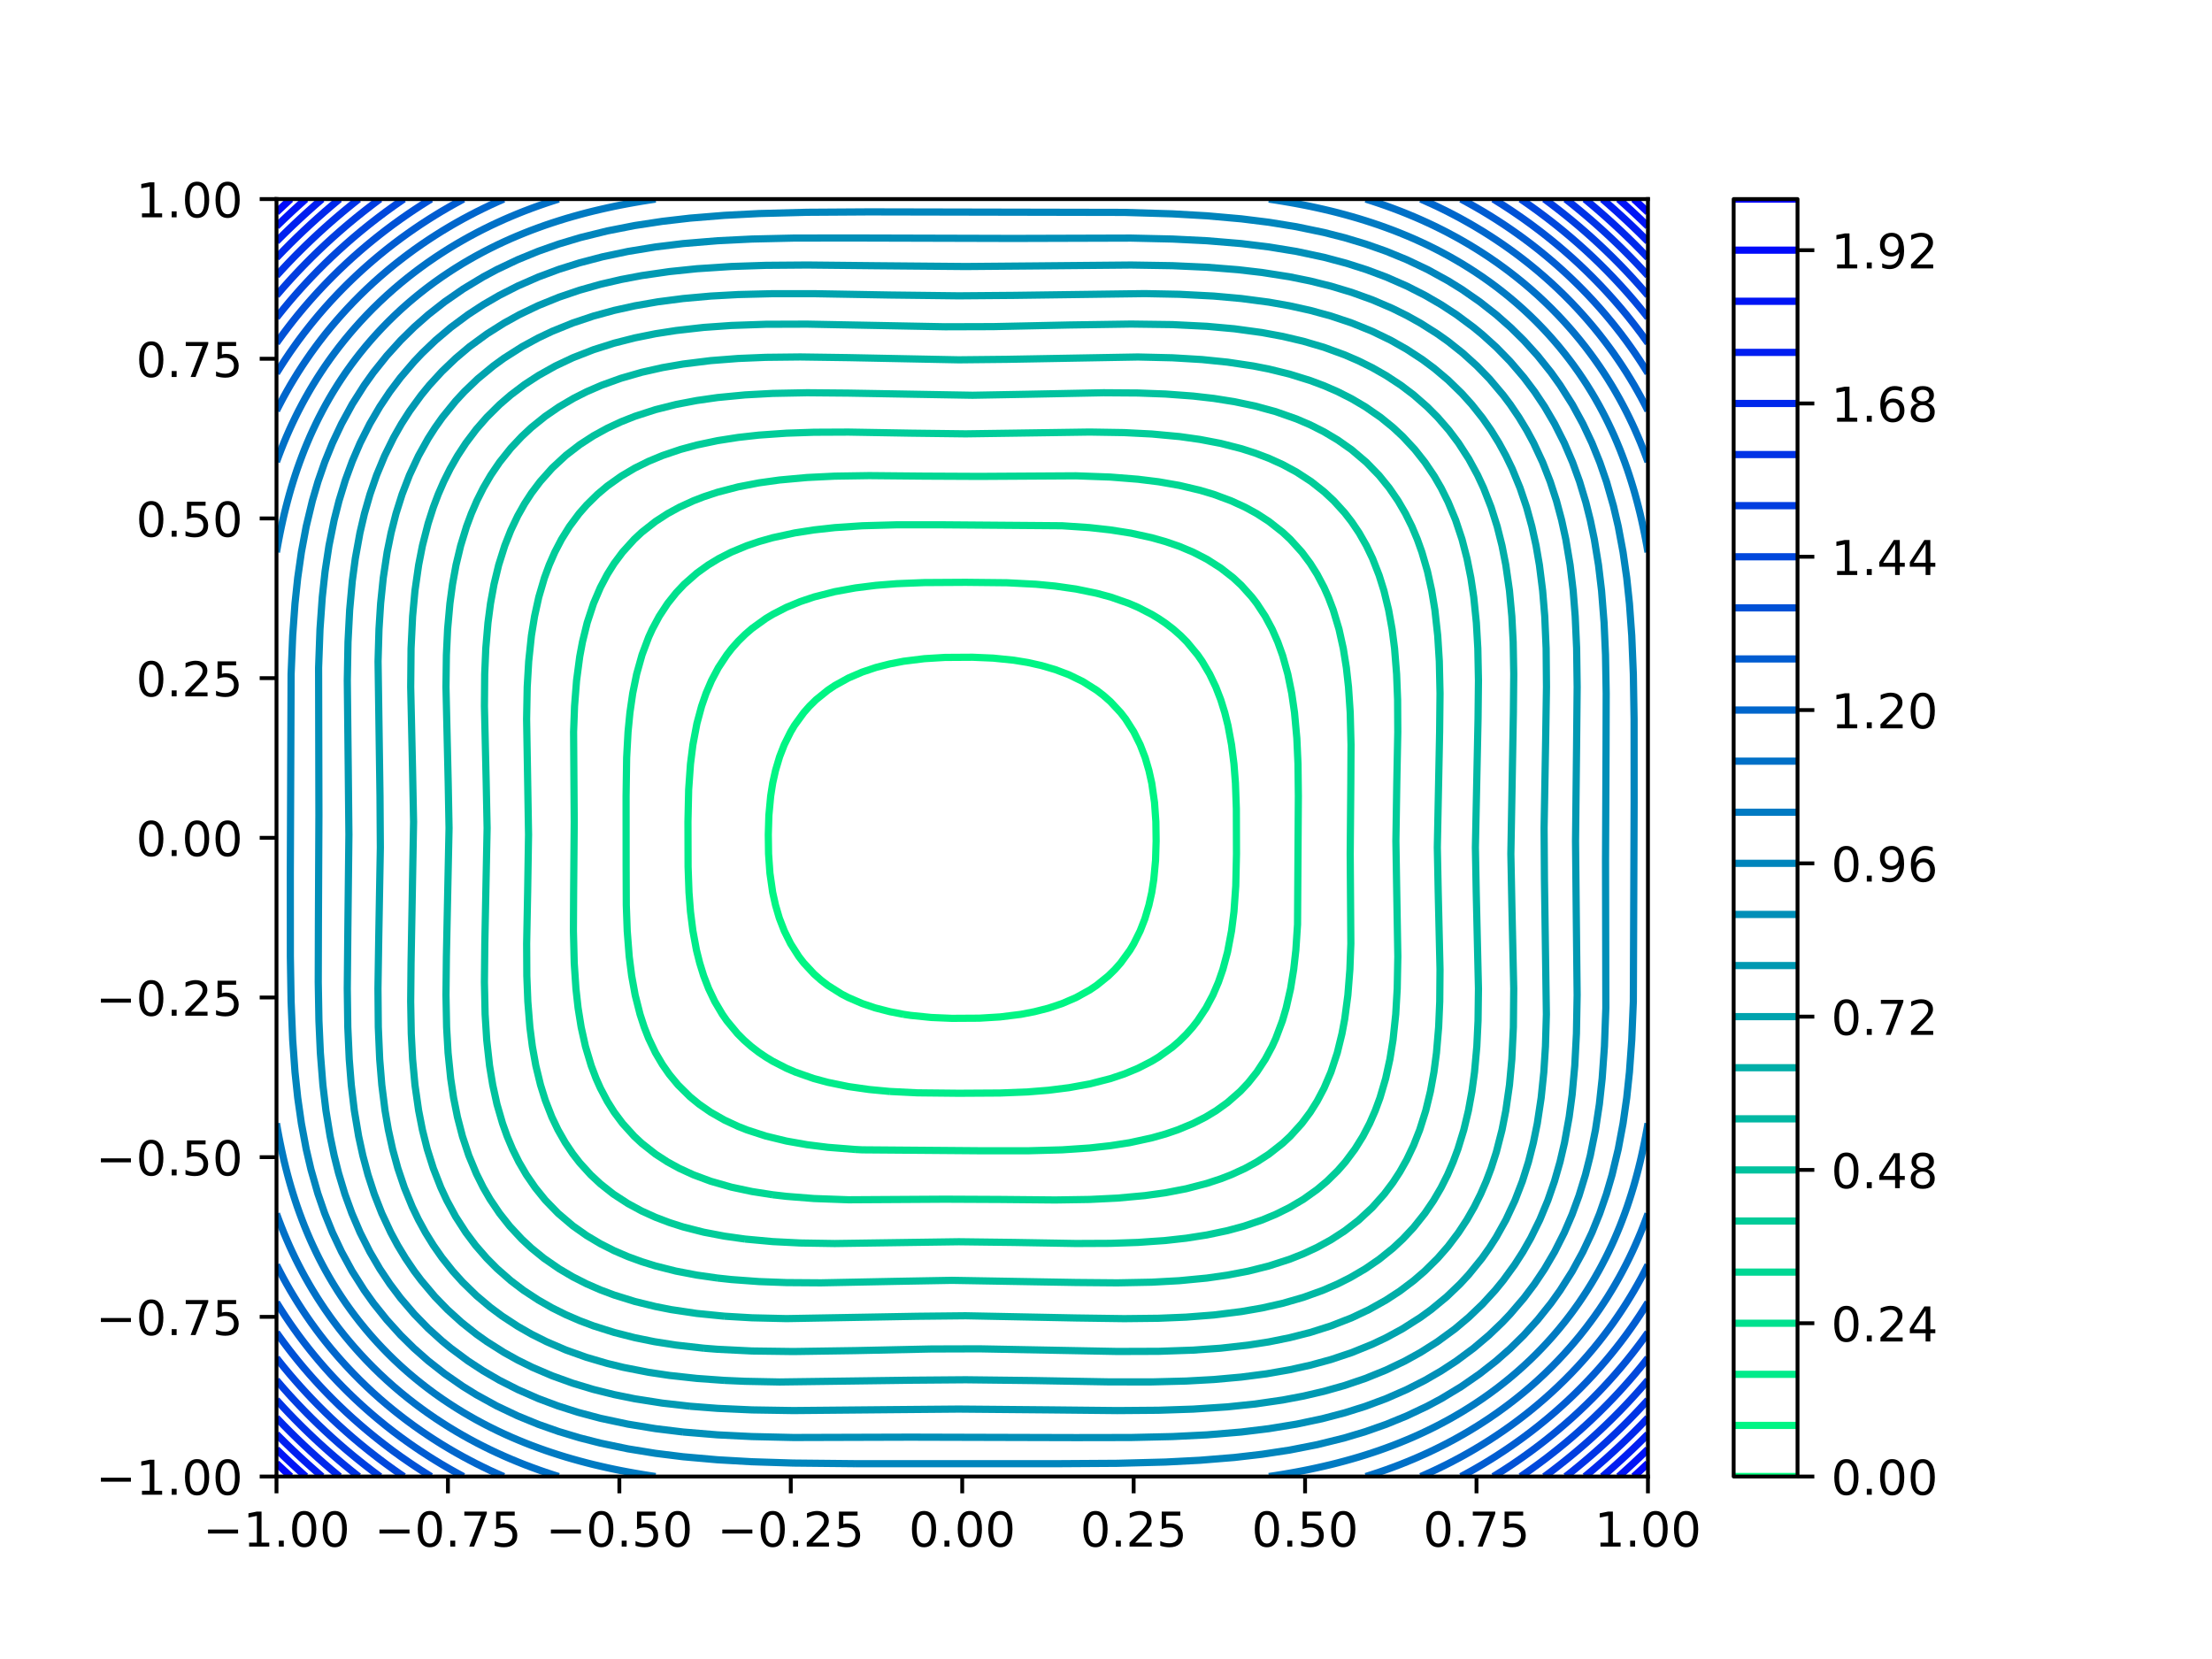 <?xml version="1.0" encoding="utf-8" standalone="no"?>
<!DOCTYPE svg PUBLIC "-//W3C//DTD SVG 1.1//EN"
  "http://www.w3.org/Graphics/SVG/1.1/DTD/svg11.dtd">
<!-- Created with matplotlib (https://matplotlib.org/) -->
<svg height="345.6pt" version="1.1" viewBox="0 0 460.8 345.6" width="460.8pt" xmlns="http://www.w3.org/2000/svg" xmlns:xlink="http://www.w3.org/1999/xlink">
 <defs>
  <style type="text/css">
*{stroke-linecap:butt;stroke-linejoin:round;}
  </style>
 </defs>
 <g id="figure_1">
  <g id="patch_1">
   <path d="M 0 345.6 
L 460.8 345.6 
L 460.8 0 
L 0 0 
z
" style="fill:#ffffff;"/>
  </g>
  <g id="axes_1">
   <g id="patch_2">
    <path d="M 57.6 307.584 
L 343.296 307.584 
L 343.296 41.472 
L 57.6 41.472 
z
" style="fill:#ffffff;"/>
   </g>
   <g id="matplotlib.axis_1">
    <g id="xtick_1">
     <g id="line2d_1">
      <defs>
       <path d="M 0 0 
L 0 3.5 
" id="m37246159ee" style="stroke:#000000;stroke-width:0.8;"/>
      </defs>
      <g>
       <use style="stroke:#000000;stroke-width:0.8;" x="57.6" xlink:href="#m37246159ee" y="307.584"/>
      </g>
     </g>
     <g id="text_1">
      <!-- −1.00 -->
      <defs>
       <path d="M 10.594 35.5 
L 73.188 35.5 
L 73.188 27.203 
L 10.594 27.203 
z
" id="DejaVuSans-8722"/>
       <path d="M 12.406 8.297 
L 28.516 8.297 
L 28.516 63.922 
L 10.984 60.406 
L 10.984 69.391 
L 28.422 72.906 
L 38.281 72.906 
L 38.281 8.297 
L 54.391 8.297 
L 54.391 0 
L 12.406 0 
z
" id="DejaVuSans-49"/>
       <path d="M 10.688 12.406 
L 21 12.406 
L 21 0 
L 10.688 0 
z
" id="DejaVuSans-46"/>
       <path d="M 31.781 66.406 
Q 24.172 66.406 20.328 58.906 
Q 16.5 51.422 16.5 36.375 
Q 16.5 21.391 20.328 13.891 
Q 24.172 6.391 31.781 6.391 
Q 39.453 6.391 43.281 13.891 
Q 47.125 21.391 47.125 36.375 
Q 47.125 51.422 43.281 58.906 
Q 39.453 66.406 31.781 66.406 
z
M 31.781 74.219 
Q 44.047 74.219 50.516 64.516 
Q 56.984 54.828 56.984 36.375 
Q 56.984 17.969 50.516 8.266 
Q 44.047 -1.422 31.781 -1.422 
Q 19.531 -1.422 13.062 8.266 
Q 6.594 17.969 6.594 36.375 
Q 6.594 54.828 13.062 64.516 
Q 19.531 74.219 31.781 74.219 
z
" id="DejaVuSans-48"/>
      </defs>
      <g transform="translate(42.277 322.182)scale(0.1 -0.1)">
       <use xlink:href="#DejaVuSans-8722"/>
       <use x="83.789" xlink:href="#DejaVuSans-49"/>
       <use x="147.412" xlink:href="#DejaVuSans-46"/>
       <use x="179.199" xlink:href="#DejaVuSans-48"/>
       <use x="242.822" xlink:href="#DejaVuSans-48"/>
      </g>
     </g>
    </g>
    <g id="xtick_2">
     <g id="line2d_2">
      <g>
       <use style="stroke:#000000;stroke-width:0.8;" x="93.312" xlink:href="#m37246159ee" y="307.584"/>
      </g>
     </g>
     <g id="text_2">
      <!-- −0.75 -->
      <defs>
       <path d="M 8.203 72.906 
L 55.078 72.906 
L 55.078 68.703 
L 28.609 0 
L 18.312 0 
L 43.219 64.594 
L 8.203 64.594 
z
" id="DejaVuSans-55"/>
       <path d="M 10.797 72.906 
L 49.516 72.906 
L 49.516 64.594 
L 19.828 64.594 
L 19.828 46.734 
Q 21.969 47.469 24.109 47.828 
Q 26.266 48.188 28.422 48.188 
Q 40.625 48.188 47.75 41.5 
Q 54.891 34.812 54.891 23.391 
Q 54.891 11.625 47.562 5.094 
Q 40.234 -1.422 26.906 -1.422 
Q 22.312 -1.422 17.547 -0.641 
Q 12.797 0.141 7.719 1.703 
L 7.719 11.625 
Q 12.109 9.234 16.797 8.062 
Q 21.484 6.891 26.703 6.891 
Q 35.156 6.891 40.078 11.328 
Q 45.016 15.766 45.016 23.391 
Q 45.016 31 40.078 35.438 
Q 35.156 39.891 26.703 39.891 
Q 22.75 39.891 18.812 39.016 
Q 14.891 38.141 10.797 36.281 
z
" id="DejaVuSans-53"/>
      </defs>
      <g transform="translate(77.989 322.182)scale(0.1 -0.1)">
       <use xlink:href="#DejaVuSans-8722"/>
       <use x="83.789" xlink:href="#DejaVuSans-48"/>
       <use x="147.412" xlink:href="#DejaVuSans-46"/>
       <use x="179.199" xlink:href="#DejaVuSans-55"/>
       <use x="242.822" xlink:href="#DejaVuSans-53"/>
      </g>
     </g>
    </g>
    <g id="xtick_3">
     <g id="line2d_3">
      <g>
       <use style="stroke:#000000;stroke-width:0.8;" x="129.024" xlink:href="#m37246159ee" y="307.584"/>
      </g>
     </g>
     <g id="text_3">
      <!-- −0.50 -->
      <g transform="translate(113.701 322.182)scale(0.1 -0.1)">
       <use xlink:href="#DejaVuSans-8722"/>
       <use x="83.789" xlink:href="#DejaVuSans-48"/>
       <use x="147.412" xlink:href="#DejaVuSans-46"/>
       <use x="179.199" xlink:href="#DejaVuSans-53"/>
       <use x="242.822" xlink:href="#DejaVuSans-48"/>
      </g>
     </g>
    </g>
    <g id="xtick_4">
     <g id="line2d_4">
      <g>
       <use style="stroke:#000000;stroke-width:0.8;" x="164.736" xlink:href="#m37246159ee" y="307.584"/>
      </g>
     </g>
     <g id="text_4">
      <!-- −0.25 -->
      <defs>
       <path d="M 19.188 8.297 
L 53.609 8.297 
L 53.609 0 
L 7.328 0 
L 7.328 8.297 
Q 12.938 14.109 22.625 23.891 
Q 32.328 33.688 34.812 36.531 
Q 39.547 41.844 41.422 45.531 
Q 43.312 49.219 43.312 52.781 
Q 43.312 58.594 39.234 62.25 
Q 35.156 65.922 28.609 65.922 
Q 23.969 65.922 18.812 64.312 
Q 13.672 62.703 7.812 59.422 
L 7.812 69.391 
Q 13.766 71.781 18.938 73 
Q 24.125 74.219 28.422 74.219 
Q 39.75 74.219 46.484 68.547 
Q 53.219 62.891 53.219 53.422 
Q 53.219 48.922 51.531 44.891 
Q 49.859 40.875 45.406 35.406 
Q 44.188 33.984 37.641 27.219 
Q 31.109 20.453 19.188 8.297 
z
" id="DejaVuSans-50"/>
      </defs>
      <g transform="translate(149.413 322.182)scale(0.1 -0.1)">
       <use xlink:href="#DejaVuSans-8722"/>
       <use x="83.789" xlink:href="#DejaVuSans-48"/>
       <use x="147.412" xlink:href="#DejaVuSans-46"/>
       <use x="179.199" xlink:href="#DejaVuSans-50"/>
       <use x="242.822" xlink:href="#DejaVuSans-53"/>
      </g>
     </g>
    </g>
    <g id="xtick_5">
     <g id="line2d_5">
      <g>
       <use style="stroke:#000000;stroke-width:0.8;" x="200.448" xlink:href="#m37246159ee" y="307.584"/>
      </g>
     </g>
     <g id="text_5">
      <!-- 0.00 -->
      <g transform="translate(189.315 322.182)scale(0.1 -0.1)">
       <use xlink:href="#DejaVuSans-48"/>
       <use x="63.623" xlink:href="#DejaVuSans-46"/>
       <use x="95.41" xlink:href="#DejaVuSans-48"/>
       <use x="159.033" xlink:href="#DejaVuSans-48"/>
      </g>
     </g>
    </g>
    <g id="xtick_6">
     <g id="line2d_6">
      <g>
       <use style="stroke:#000000;stroke-width:0.8;" x="236.16" xlink:href="#m37246159ee" y="307.584"/>
      </g>
     </g>
     <g id="text_6">
      <!-- 0.25 -->
      <g transform="translate(225.027 322.182)scale(0.1 -0.1)">
       <use xlink:href="#DejaVuSans-48"/>
       <use x="63.623" xlink:href="#DejaVuSans-46"/>
       <use x="95.41" xlink:href="#DejaVuSans-50"/>
       <use x="159.033" xlink:href="#DejaVuSans-53"/>
      </g>
     </g>
    </g>
    <g id="xtick_7">
     <g id="line2d_7">
      <g>
       <use style="stroke:#000000;stroke-width:0.8;" x="271.872" xlink:href="#m37246159ee" y="307.584"/>
      </g>
     </g>
     <g id="text_7">
      <!-- 0.50 -->
      <g transform="translate(260.739 322.182)scale(0.1 -0.1)">
       <use xlink:href="#DejaVuSans-48"/>
       <use x="63.623" xlink:href="#DejaVuSans-46"/>
       <use x="95.41" xlink:href="#DejaVuSans-53"/>
       <use x="159.033" xlink:href="#DejaVuSans-48"/>
      </g>
     </g>
    </g>
    <g id="xtick_8">
     <g id="line2d_8">
      <g>
       <use style="stroke:#000000;stroke-width:0.8;" x="307.584" xlink:href="#m37246159ee" y="307.584"/>
      </g>
     </g>
     <g id="text_8">
      <!-- 0.75 -->
      <g transform="translate(296.451 322.182)scale(0.1 -0.1)">
       <use xlink:href="#DejaVuSans-48"/>
       <use x="63.623" xlink:href="#DejaVuSans-46"/>
       <use x="95.41" xlink:href="#DejaVuSans-55"/>
       <use x="159.033" xlink:href="#DejaVuSans-53"/>
      </g>
     </g>
    </g>
    <g id="xtick_9">
     <g id="line2d_9">
      <g>
       <use style="stroke:#000000;stroke-width:0.8;" x="343.296" xlink:href="#m37246159ee" y="307.584"/>
      </g>
     </g>
     <g id="text_9">
      <!-- 1.00 -->
      <g transform="translate(332.163 322.182)scale(0.1 -0.1)">
       <use xlink:href="#DejaVuSans-49"/>
       <use x="63.623" xlink:href="#DejaVuSans-46"/>
       <use x="95.41" xlink:href="#DejaVuSans-48"/>
       <use x="159.033" xlink:href="#DejaVuSans-48"/>
      </g>
     </g>
    </g>
   </g>
   <g id="matplotlib.axis_2">
    <g id="ytick_1">
     <g id="line2d_10">
      <defs>
       <path d="M 0 0 
L -3.5 0 
" id="mcbec1929d8" style="stroke:#000000;stroke-width:0.8;"/>
      </defs>
      <g>
       <use style="stroke:#000000;stroke-width:0.8;" x="57.6" xlink:href="#mcbec1929d8" y="307.584"/>
      </g>
     </g>
     <g id="text_10">
      <!-- −1.00 -->
      <g transform="translate(19.955 311.383)scale(0.1 -0.1)">
       <use xlink:href="#DejaVuSans-8722"/>
       <use x="83.789" xlink:href="#DejaVuSans-49"/>
       <use x="147.412" xlink:href="#DejaVuSans-46"/>
       <use x="179.199" xlink:href="#DejaVuSans-48"/>
       <use x="242.822" xlink:href="#DejaVuSans-48"/>
      </g>
     </g>
    </g>
    <g id="ytick_2">
     <g id="line2d_11">
      <g>
       <use style="stroke:#000000;stroke-width:0.8;" x="57.6" xlink:href="#mcbec1929d8" y="274.32"/>
      </g>
     </g>
     <g id="text_11">
      <!-- −0.75 -->
      <g transform="translate(19.955 278.119)scale(0.1 -0.1)">
       <use xlink:href="#DejaVuSans-8722"/>
       <use x="83.789" xlink:href="#DejaVuSans-48"/>
       <use x="147.412" xlink:href="#DejaVuSans-46"/>
       <use x="179.199" xlink:href="#DejaVuSans-55"/>
       <use x="242.822" xlink:href="#DejaVuSans-53"/>
      </g>
     </g>
    </g>
    <g id="ytick_3">
     <g id="line2d_12">
      <g>
       <use style="stroke:#000000;stroke-width:0.8;" x="57.6" xlink:href="#mcbec1929d8" y="241.056"/>
      </g>
     </g>
     <g id="text_12">
      <!-- −0.50 -->
      <g transform="translate(19.955 244.855)scale(0.1 -0.1)">
       <use xlink:href="#DejaVuSans-8722"/>
       <use x="83.789" xlink:href="#DejaVuSans-48"/>
       <use x="147.412" xlink:href="#DejaVuSans-46"/>
       <use x="179.199" xlink:href="#DejaVuSans-53"/>
       <use x="242.822" xlink:href="#DejaVuSans-48"/>
      </g>
     </g>
    </g>
    <g id="ytick_4">
     <g id="line2d_13">
      <g>
       <use style="stroke:#000000;stroke-width:0.8;" x="57.6" xlink:href="#mcbec1929d8" y="207.792"/>
      </g>
     </g>
     <g id="text_13">
      <!-- −0.25 -->
      <g transform="translate(19.955 211.591)scale(0.1 -0.1)">
       <use xlink:href="#DejaVuSans-8722"/>
       <use x="83.789" xlink:href="#DejaVuSans-48"/>
       <use x="147.412" xlink:href="#DejaVuSans-46"/>
       <use x="179.199" xlink:href="#DejaVuSans-50"/>
       <use x="242.822" xlink:href="#DejaVuSans-53"/>
      </g>
     </g>
    </g>
    <g id="ytick_5">
     <g id="line2d_14">
      <g>
       <use style="stroke:#000000;stroke-width:0.8;" x="57.6" xlink:href="#mcbec1929d8" y="174.528"/>
      </g>
     </g>
     <g id="text_14">
      <!-- 0.00 -->
      <g transform="translate(28.334 178.327)scale(0.1 -0.1)">
       <use xlink:href="#DejaVuSans-48"/>
       <use x="63.623" xlink:href="#DejaVuSans-46"/>
       <use x="95.41" xlink:href="#DejaVuSans-48"/>
       <use x="159.033" xlink:href="#DejaVuSans-48"/>
      </g>
     </g>
    </g>
    <g id="ytick_6">
     <g id="line2d_15">
      <g>
       <use style="stroke:#000000;stroke-width:0.8;" x="57.6" xlink:href="#mcbec1929d8" y="141.264"/>
      </g>
     </g>
     <g id="text_15">
      <!-- 0.25 -->
      <g transform="translate(28.334 145.063)scale(0.1 -0.1)">
       <use xlink:href="#DejaVuSans-48"/>
       <use x="63.623" xlink:href="#DejaVuSans-46"/>
       <use x="95.41" xlink:href="#DejaVuSans-50"/>
       <use x="159.033" xlink:href="#DejaVuSans-53"/>
      </g>
     </g>
    </g>
    <g id="ytick_7">
     <g id="line2d_16">
      <g>
       <use style="stroke:#000000;stroke-width:0.8;" x="57.6" xlink:href="#mcbec1929d8" y="108"/>
      </g>
     </g>
     <g id="text_16">
      <!-- 0.50 -->
      <g transform="translate(28.334 111.799)scale(0.1 -0.1)">
       <use xlink:href="#DejaVuSans-48"/>
       <use x="63.623" xlink:href="#DejaVuSans-46"/>
       <use x="95.41" xlink:href="#DejaVuSans-53"/>
       <use x="159.033" xlink:href="#DejaVuSans-48"/>
      </g>
     </g>
    </g>
    <g id="ytick_8">
     <g id="line2d_17">
      <g>
       <use style="stroke:#000000;stroke-width:0.8;" x="57.6" xlink:href="#mcbec1929d8" y="74.736"/>
      </g>
     </g>
     <g id="text_17">
      <!-- 0.75 -->
      <g transform="translate(28.334 78.535)scale(0.1 -0.1)">
       <use xlink:href="#DejaVuSans-48"/>
       <use x="63.623" xlink:href="#DejaVuSans-46"/>
       <use x="95.41" xlink:href="#DejaVuSans-55"/>
       <use x="159.033" xlink:href="#DejaVuSans-53"/>
      </g>
     </g>
    </g>
    <g id="ytick_9">
     <g id="line2d_18">
      <g>
       <use style="stroke:#000000;stroke-width:0.8;" x="57.6" xlink:href="#mcbec1929d8" y="41.472"/>
      </g>
     </g>
     <g id="text_18">
      <!-- 1.00 -->
      <g transform="translate(28.334 45.271)scale(0.1 -0.1)">
       <use xlink:href="#DejaVuSans-49"/>
       <use x="63.623" xlink:href="#DejaVuSans-46"/>
       <use x="95.41" xlink:href="#DejaVuSans-48"/>
       <use x="159.033" xlink:href="#DejaVuSans-48"/>
      </g>
     </g>
    </g>
   </g>
   <g id="LineCollection_1"/>
   <g id="LineCollection_2">
    <path clip-path="url(#p6ad6c34eca)" d="M 188.245 211.308 
L 185.374 210.751 
L 182.318 209.965 
L 179.631 209.057 
L 176.76 207.822 
L 175.324 207.081 
L 172.453 205.271 
L 171.017 204.171 
L 169.581 202.902 
L 167.443 200.604 
L 166.407 199.267 
L 164.704 196.593 
L 163.378 193.918 
L 162.343 191.244 
L 161.559 188.569 
L 160.962 185.895 
L 160.388 181.883 
L 160.107 177.871 
L 160.052 173.859 
L 160.172 169.848 
L 160.544 165.836 
L 160.967 163.132 
L 161.559 160.487 
L 162.403 157.641 
L 163.378 155.138 
L 164.704 152.463 
L 165.499 151.126 
L 167.443 148.452 
L 168.624 147.114 
L 169.986 145.777 
L 172.453 143.785 
L 173.888 142.82 
L 176.76 141.234 
L 179.631 139.999 
L 182.502 139.035 
L 185.374 138.305 
L 188.245 137.748 
L 192.552 137.214 
L 196.859 136.952 
L 202.601 136.916 
L 206.908 137.099 
L 211.215 137.536 
L 214.087 138.006 
L 216.958 138.647 
L 219.829 139.489 
L 222.701 140.574 
L 225.572 141.975 
L 228.443 143.785 
L 229.879 144.885 
L 231.315 146.154 
L 233.453 148.452 
L 234.489 149.789 
L 236.192 152.463 
L 237.518 155.138 
L 238.553 157.812 
L 239.337 160.487 
L 239.934 163.161 
L 240.508 167.173 
L 240.789 171.185 
L 240.844 175.197 
L 240.724 179.208 
L 240.352 183.22 
L 239.929 185.924 
L 239.337 188.569 
L 238.493 191.415 
L 237.518 193.918 
L 236.192 196.593 
L 235.397 197.93 
L 233.453 200.604 
L 232.272 201.942 
L 230.91 203.279 
L 228.443 205.271 
L 227.008 206.236 
L 224.136 207.822 
L 221.265 209.057 
L 218.394 210.021 
L 215.522 210.751 
L 212.651 211.308 
L 208.344 211.842 
L 204.037 212.104 
L 198.295 212.14 
L 193.988 211.957 
L 189.681 211.52 
L 188.245 211.308 
L 188.245 211.308 
" style="fill:none;stroke:#00f584;stroke-width:1.5;"/>
   </g>
   <g id="LineCollection_3">
    <path clip-path="url(#p6ad6c34eca)" d="M 185.374 227.372 
L 181.067 226.965 
L 176.76 226.352 
L 172.453 225.469 
L 169.506 224.675 
L 165.684 223.337 
L 163.839 222.543 
L 160.967 221.07 
L 159.532 220.202 
L 158.096 219.233 
L 156.478 217.989 
L 154.961 216.651 
L 153.629 215.314 
L 151.413 212.64 
L 150.481 211.302 
L 148.9 208.628 
L 147.622 205.953 
L 146.586 203.279 
L 145.758 200.604 
L 145.087 197.93 
L 144.344 193.918 
L 143.839 189.906 
L 143.53 185.895 
L 143.341 180.546 
L 143.314 171.185 
L 143.462 164.499 
L 143.839 159.15 
L 144.344 155.138 
L 145.175 150.743 
L 146.151 147.114 
L 147.079 144.44 
L 148.224 141.765 
L 149.644 139.091 
L 151.413 136.416 
L 152.453 135.079 
L 153.789 133.572 
L 155.225 132.159 
L 156.66 130.918 
L 159.532 128.854 
L 160.967 127.986 
L 163.839 126.513 
L 166.71 125.324 
L 169.581 124.358 
L 173.888 123.257 
L 178.195 122.474 
L 182.502 121.934 
L 186.809 121.59 
L 192.552 121.362 
L 201.166 121.309 
L 209.78 121.399 
L 215.811 121.707 
L 219.829 122.091 
L 224.136 122.704 
L 228.443 123.587 
L 231.39 124.381 
L 235.212 125.719 
L 237.057 126.513 
L 239.929 127.986 
L 241.364 128.854 
L 242.8 129.823 
L 244.418 131.067 
L 245.935 132.405 
L 247.267 133.742 
L 249.483 136.416 
L 250.415 137.754 
L 251.996 140.428 
L 253.274 143.103 
L 254.31 145.777 
L 255.138 148.452 
L 255.809 151.126 
L 256.552 155.138 
L 257.057 159.15 
L 257.366 163.161 
L 257.555 168.51 
L 257.582 177.871 
L 257.434 184.557 
L 257.057 189.906 
L 256.552 193.918 
L 255.721 198.313 
L 254.745 201.942 
L 253.817 204.616 
L 252.672 207.291 
L 251.252 209.965 
L 249.483 212.64 
L 248.443 213.977 
L 247.107 215.484 
L 245.671 216.897 
L 244.236 218.138 
L 241.364 220.202 
L 239.929 221.07 
L 237.057 222.543 
L 234.186 223.732 
L 231.315 224.698 
L 227.008 225.799 
L 222.701 226.582 
L 218.394 227.122 
L 214.087 227.466 
L 208.344 227.694 
L 199.73 227.747 
L 191.116 227.657 
L 185.374 227.372 
L 185.374 227.372 
" style="fill:none;stroke:#00eb8a;stroke-width:1.5;"/>
   </g>
   <g id="LineCollection_4">
    <path clip-path="url(#p6ad6c34eca)" d="M 178.195 239.458 
L 172.453 239.005 
L 168.146 238.466 
L 163.839 237.704 
L 159.532 236.659 
L 155.578 235.373 
L 153.789 234.664 
L 150.918 233.329 
L 148.046 231.694 
L 145.634 230.024 
L 143.739 228.473 
L 141.249 226.012 
L 139.433 223.819 
L 137.997 221.765 
L 136.561 219.325 
L 135.126 216.323 
L 134.206 213.977 
L 133.334 211.302 
L 132.317 207.291 
L 131.588 203.279 
L 131.076 199.267 
L 130.661 193.918 
L 130.47 188.569 
L 130.435 180.546 
L 130.425 165.836 
L 130.543 157.812 
L 130.834 152.463 
L 131.226 148.452 
L 131.805 144.44 
L 132.623 140.428 
L 133.744 136.416 
L 135.126 132.733 
L 135.887 131.067 
L 137.32 128.393 
L 139.075 125.719 
L 140.868 123.472 
L 142.533 121.707 
L 145.175 119.387 
L 147.529 117.695 
L 149.734 116.358 
L 152.354 115.021 
L 155.578 113.683 
L 158.096 112.827 
L 160.967 112.014 
L 165.596 111.009 
L 169.581 110.389 
L 173.888 109.912 
L 179.631 109.525 
L 186.809 109.326 
L 196.859 109.332 
L 221.265 109.525 
L 227.008 109.912 
L 231.315 110.389 
L 235.622 111.067 
L 239.929 112.014 
L 242.8 112.827 
L 245.671 113.815 
L 248.543 115.021 
L 251.414 116.499 
L 254.285 118.32 
L 256.913 120.37 
L 258.592 121.934 
L 260.792 124.381 
L 261.821 125.719 
L 263.576 128.393 
L 265.009 131.067 
L 266.185 133.742 
L 267.206 136.588 
L 268.273 140.428 
L 269.091 144.44 
L 269.67 148.452 
L 270.156 153.801 
L 270.395 159.15 
L 270.471 165.836 
L 270.301 192.581 
L 269.95 197.93 
L 269.5 201.942 
L 268.85 205.953 
L 267.935 209.965 
L 267.152 212.64 
L 265.77 216.323 
L 265.009 217.989 
L 263.576 220.663 
L 261.821 223.337 
L 260.028 225.584 
L 258.363 227.349 
L 255.721 229.669 
L 253.367 231.361 
L 251.162 232.698 
L 248.542 234.035 
L 245.318 235.373 
L 242.8 236.229 
L 239.929 237.042 
L 235.3 238.047 
L 231.315 238.667 
L 227.008 239.144 
L 221.265 239.531 
L 214.087 239.73 
L 204.037 239.724 
L 179.631 239.531 
L 178.195 239.458 
L 178.195 239.458 
" style="fill:none;stroke:#00e18e;stroke-width:1.5;"/>
   </g>
   <g id="LineCollection_5">
    <path clip-path="url(#p6ad6c34eca)" d="M 160.967 248.89 
L 156.66 248.217 
L 152.353 247.301 
L 148.046 246.071 
L 144.447 244.733 
L 141.527 243.396 
L 139.078 242.059 
L 136.561 240.429 
L 133.69 238.173 
L 132.119 236.71 
L 129.697 234.035 
L 127.947 231.691 
L 126.512 229.41 
L 125.076 226.69 
L 124.176 224.675 
L 123.161 222 
L 121.959 217.989 
L 121.068 213.977 
L 120.424 209.965 
L 119.979 205.953 
L 119.621 200.604 
L 119.453 193.918 
L 119.497 185.895 
L 119.622 171.185 
L 119.49 152.463 
L 119.689 147.114 
L 120.108 141.765 
L 120.769 136.768 
L 121.336 133.742 
L 122.319 129.73 
L 123.64 125.719 
L 125.076 122.366 
L 126.512 119.646 
L 127.947 117.365 
L 129.697 115.021 
L 132.119 112.346 
L 133.69 110.883 
L 136.561 108.627 
L 139.078 106.997 
L 141.527 105.66 
L 144.447 104.323 
L 146.611 103.485 
L 149.482 102.539 
L 153.789 101.419 
L 158.096 100.589 
L 162.403 99.99 
L 168.146 99.47 
L 173.888 99.19 
L 181.067 99.079 
L 192.552 99.187 
L 204.037 99.242 
L 224.136 99.12 
L 231.315 99.38 
L 237.057 99.833 
L 241.364 100.364 
L 245.671 101.115 
L 249.978 102.13 
L 252.85 102.985 
L 256.449 104.323 
L 259.369 105.66 
L 261.818 106.997 
L 264.335 108.627 
L 267.206 110.883 
L 268.777 112.346 
L 271.199 115.021 
L 272.949 117.365 
L 274.384 119.646 
L 275.82 122.366 
L 276.72 124.381 
L 277.735 127.056 
L 278.937 131.067 
L 279.828 135.079 
L 280.472 139.091 
L 280.917 143.103 
L 281.275 148.452 
L 281.443 155.138 
L 281.399 163.161 
L 281.274 177.871 
L 281.406 196.593 
L 281.207 201.942 
L 280.788 207.291 
L 280.127 212.288 
L 279.56 215.314 
L 278.577 219.326 
L 277.256 223.337 
L 275.82 226.69 
L 274.384 229.41 
L 272.949 231.691 
L 271.199 234.035 
L 268.777 236.71 
L 267.206 238.173 
L 264.335 240.429 
L 261.818 242.059 
L 259.369 243.396 
L 256.449 244.733 
L 254.285 245.571 
L 251.414 246.517 
L 247.107 247.637 
L 242.8 248.467 
L 238.493 249.066 
L 232.75 249.586 
L 227.008 249.866 
L 219.829 249.977 
L 208.344 249.869 
L 196.859 249.814 
L 176.76 249.936 
L 169.581 249.676 
L 163.839 249.223 
L 160.967 248.89 
L 160.967 248.89 
" style="fill:none;stroke:#00d793;stroke-width:1.5;"/>
   </g>
   <g id="LineCollection_6">
    <path clip-path="url(#p6ad6c34eca)" d="M 155.225 258.119 
L 150.918 257.512 
L 146.611 256.69 
L 142.304 255.592 
L 139.433 254.674 
L 136.561 253.582 
L 133.69 252.282 
L 130.819 250.73 
L 127.767 248.745 
L 125.076 246.62 
L 123.05 244.733 
L 120.769 242.226 
L 119.333 240.375 
L 117.764 238.047 
L 116.241 235.373 
L 114.96 232.698 
L 113.591 229.187 
L 112.599 226.012 
L 111.623 222 
L 110.899 217.989 
L 110.385 213.977 
L 109.956 208.628 
L 109.749 203.279 
L 109.712 196.593 
L 109.919 185.895 
L 110.105 173.859 
L 109.952 164.499 
L 109.703 149.789 
L 109.828 143.103 
L 110.139 137.754 
L 110.705 132.405 
L 111.357 128.393 
L 112.239 124.381 
L 113.418 120.37 
L 114.404 117.695 
L 115.576 115.021 
L 116.972 112.346 
L 118.638 109.672 
L 120.631 106.997 
L 122.205 105.199 
L 124.454 102.985 
L 126.512 101.255 
L 129.383 99.211 
L 132.254 97.512 
L 135.126 96.093 
L 137.997 94.9 
L 141.766 93.625 
L 145.175 92.701 
L 149.482 91.792 
L 153.789 91.118 
L 158.096 90.639 
L 163.839 90.239 
L 169.581 90.046 
L 176.76 90.012 
L 189.681 90.235 
L 201.166 90.378 
L 211.215 90.235 
L 227.008 90.004 
L 234.186 90.12 
L 239.929 90.409 
L 245.779 90.95 
L 249.978 91.544 
L 254.285 92.366 
L 258.592 93.464 
L 261.463 94.382 
L 264.335 95.474 
L 267.206 96.774 
L 270.077 98.326 
L 273.129 100.311 
L 275.82 102.436 
L 277.846 104.323 
L 280.127 106.83 
L 281.563 108.681 
L 283.132 111.009 
L 284.655 113.683 
L 285.936 116.358 
L 287.305 119.869 
L 288.297 123.044 
L 289.273 127.056 
L 289.997 131.067 
L 290.511 135.079 
L 290.94 140.428 
L 291.147 145.777 
L 291.184 152.463 
L 290.977 163.161 
L 290.791 175.197 
L 290.944 184.557 
L 291.193 199.267 
L 291.068 205.953 
L 290.757 211.302 
L 290.191 216.651 
L 289.539 220.663 
L 288.657 224.675 
L 287.478 228.686 
L 286.492 231.361 
L 285.32 234.035 
L 283.924 236.71 
L 282.258 239.384 
L 280.265 242.059 
L 278.691 243.857 
L 276.442 246.071 
L 274.384 247.801 
L 271.513 249.845 
L 268.642 251.544 
L 265.77 252.963 
L 262.899 254.156 
L 259.13 255.431 
L 255.721 256.355 
L 251.414 257.264 
L 247.107 257.938 
L 242.8 258.417 
L 237.057 258.817 
L 231.315 259.01 
L 224.136 259.044 
L 211.215 258.821 
L 199.73 258.678 
L 189.681 258.821 
L 173.888 259.052 
L 166.71 258.936 
L 160.967 258.647 
L 155.225 258.119 
L 155.225 258.119 
" style="fill:none;stroke:#00cc99;stroke-width:1.5;"/>
   </g>
   <g id="LineCollection_7">
    <path clip-path="url(#p6ad6c34eca)" d="M 149.482 266.243 
L 145.175 265.627 
L 140.81 264.792 
L 136.561 263.722 
L 133.69 262.83 
L 130.819 261.782 
L 127.947 260.55 
L 125.076 259.098 
L 122.205 257.386 
L 119.333 255.365 
L 116.265 252.757 
L 113.591 250.002 
L 111.492 247.408 
L 109.655 244.733 
L 108.096 242.059 
L 106.772 239.384 
L 105.647 236.71 
L 104.69 234.035 
L 103.527 230.024 
L 102.645 226.012 
L 101.984 222 
L 101.394 216.651 
L 101.06 211.302 
L 100.912 204.616 
L 100.995 196.593 
L 101.475 172.522 
L 101.289 163.161 
L 100.915 147.114 
L 100.971 140.428 
L 101.199 135.079 
L 101.653 129.73 
L 102.18 125.719 
L 102.913 121.707 
L 103.884 117.695 
L 105.147 113.683 
L 106.412 110.48 
L 107.848 107.468 
L 109.284 104.922 
L 110.719 102.716 
L 112.531 100.311 
L 115.026 97.51 
L 117.898 94.847 
L 120.769 92.638 
L 123.64 90.776 
L 126.512 89.204 
L 129.383 87.866 
L 132.254 86.727 
L 136.561 85.334 
L 140.868 84.251 
L 145.175 83.429 
L 149.482 82.813 
L 155.225 82.264 
L 160.967 81.953 
L 168.146 81.815 
L 176.76 81.892 
L 202.601 82.339 
L 214.087 82.131 
L 229.879 81.818 
L 237.057 81.87 
L 242.8 82.083 
L 248.543 82.505 
L 252.85 82.996 
L 257.157 83.679 
L 261.463 84.583 
L 265.77 85.76 
L 270.077 87.274 
L 272.949 88.506 
L 275.82 89.958 
L 278.691 91.67 
L 281.563 93.691 
L 284.631 96.299 
L 287.305 99.054 
L 289.404 101.648 
L 291.241 104.323 
L 292.8 106.997 
L 294.124 109.672 
L 295.249 112.346 
L 296.206 115.021 
L 297.369 119.032 
L 298.251 123.044 
L 298.912 127.056 
L 299.502 132.405 
L 299.836 137.754 
L 299.984 144.44 
L 299.901 152.463 
L 299.421 176.534 
L 299.607 185.895 
L 299.981 201.942 
L 299.925 208.628 
L 299.697 213.977 
L 299.243 219.326 
L 298.716 223.337 
L 297.983 227.349 
L 297.012 231.361 
L 295.749 235.373 
L 294.484 238.576 
L 293.048 241.588 
L 291.612 244.134 
L 290.177 246.34 
L 288.365 248.745 
L 285.87 251.546 
L 282.998 254.209 
L 280.127 256.418 
L 277.256 258.28 
L 274.384 259.852 
L 271.513 261.19 
L 268.642 262.329 
L 264.335 263.722 
L 260.028 264.805 
L 255.721 265.627 
L 251.414 266.243 
L 245.671 266.792 
L 239.929 267.103 
L 232.75 267.241 
L 224.136 267.164 
L 198.295 266.717 
L 186.809 266.925 
L 171.017 267.238 
L 163.839 267.186 
L 158.096 266.973 
L 152.353 266.551 
L 149.482 266.243 
L 149.482 266.243 
" style="fill:none;stroke:#00c29e;stroke-width:1.5;"/>
   </g>
   <g id="LineCollection_8">
    <path clip-path="url(#p6ad6c34eca)" d="M 150.918 274.189 
L 145.175 273.616 
L 139.808 272.816 
L 136.561 272.176 
L 132.254 271.121 
L 127.947 269.781 
L 125.076 268.704 
L 122.205 267.452 
L 119.333 265.997 
L 116.462 264.304 
L 113.3 262.118 
L 110.719 260.02 
L 108.665 258.106 
L 106.179 255.431 
L 104.065 252.757 
L 102.105 249.853 
L 100.67 247.379 
L 99.234 244.5 
L 97.666 240.722 
L 96.334 236.71 
L 95.293 232.698 
L 94.489 228.686 
L 93.887 224.675 
L 93.342 219.326 
L 93.038 213.977 
L 92.906 207.291 
L 92.993 199.267 
L 93.544 172.522 
L 93.37 163.161 
L 92.906 143.103 
L 92.992 136.416 
L 93.246 131.067 
L 93.725 125.719 
L 94.268 121.707 
L 94.998 117.695 
L 95.96 113.683 
L 97.19 109.672 
L 98.185 106.997 
L 99.341 104.323 
L 100.685 101.648 
L 102.248 98.974 
L 104.065 96.299 
L 106.412 93.354 
L 108.665 90.95 
L 110.719 89.036 
L 113.591 86.721 
L 116.462 84.752 
L 119.58 82.927 
L 122.236 81.589 
L 125.326 80.252 
L 129.383 78.792 
L 133.69 77.551 
L 137.997 76.581 
L 142.304 75.833 
L 148.046 75.12 
L 153.789 74.675 
L 159.532 74.438 
L 166.71 74.357 
L 176.76 74.5 
L 199.73 74.958 
L 209.78 74.853 
L 237.057 74.366 
L 244.236 74.534 
L 250.425 74.903 
L 255.721 75.44 
L 261.088 76.24 
L 264.335 76.88 
L 268.642 77.935 
L 272.949 79.275 
L 275.82 80.352 
L 278.691 81.604 
L 281.563 83.059 
L 284.434 84.752 
L 287.596 86.938 
L 290.177 89.036 
L 292.231 90.95 
L 294.717 93.625 
L 296.831 96.299 
L 298.791 99.203 
L 300.226 101.677 
L 301.662 104.556 
L 303.23 108.334 
L 304.562 112.346 
L 305.603 116.358 
L 306.407 120.37 
L 307.009 124.381 
L 307.554 129.73 
L 307.858 135.079 
L 307.99 141.765 
L 307.903 149.789 
L 307.352 176.534 
L 307.526 185.895 
L 307.99 205.953 
L 307.904 212.64 
L 307.65 217.989 
L 307.171 223.337 
L 306.628 227.349 
L 305.898 231.361 
L 304.936 235.373 
L 303.706 239.384 
L 302.711 242.059 
L 301.555 244.733 
L 300.211 247.408 
L 298.648 250.082 
L 296.831 252.757 
L 294.484 255.702 
L 292.231 258.106 
L 290.177 260.02 
L 287.305 262.335 
L 284.434 264.304 
L 281.316 266.129 
L 278.66 267.467 
L 275.57 268.804 
L 271.513 270.264 
L 267.206 271.505 
L 262.899 272.475 
L 258.592 273.223 
L 252.85 273.936 
L 247.107 274.381 
L 241.364 274.618 
L 234.186 274.699 
L 224.136 274.556 
L 201.166 274.098 
L 191.116 274.203 
L 163.839 274.69 
L 156.66 274.522 
L 150.918 274.189 
L 150.918 274.189 
" style="fill:none;stroke:#00b8a3;stroke-width:1.5;"/>
   </g>
   <g id="LineCollection_9">
    <path clip-path="url(#p6ad6c34eca)" d="M 146.611 280.853 
L 140.868 280.207 
L 136.363 279.502 
L 132.254 278.668 
L 127.947 277.573 
L 123.64 276.209 
L 120.769 275.127 
L 117.898 273.886 
L 115.026 272.462 
L 112.155 270.828 
L 109.068 268.804 
L 106.412 266.789 
L 103.541 264.275 
L 101.397 262.118 
L 99.071 259.443 
L 97.061 256.769 
L 94.927 253.461 
L 93.09 250.082 
L 91.843 247.408 
L 90.273 243.396 
L 89.005 239.384 
L 87.997 235.373 
L 87.211 231.361 
L 86.445 226.012 
L 85.953 220.663 
L 85.674 215.314 
L 85.553 208.628 
L 85.631 200.604 
L 86.155 171.185 
L 85.945 160.487 
L 85.557 143.103 
L 85.632 135.079 
L 85.953 128.393 
L 86.445 123.044 
L 87.211 117.695 
L 87.997 113.683 
L 89.184 109.049 
L 90.273 105.66 
L 91.284 102.985 
L 92.446 100.311 
L 93.778 97.636 
L 95.307 94.962 
L 97.061 92.287 
L 99.234 89.412 
L 101.397 86.938 
L 104.096 84.264 
L 106.412 82.267 
L 109.284 80.1 
L 112.155 78.228 
L 115.706 76.24 
L 119.333 74.529 
L 123.64 72.847 
L 127.947 71.483 
L 132.254 70.388 
L 136.561 69.518 
L 140.868 68.849 
L 146.611 68.203 
L 152.353 67.8 
L 159.532 67.552 
L 168.146 67.523 
L 181.067 67.77 
L 196.859 68.07 
L 206.908 68.039 
L 222.701 67.701 
L 235.622 67.508 
L 244.236 67.622 
L 251.414 67.975 
L 257.157 68.493 
L 262.899 69.276 
L 267.206 70.075 
L 271.513 71.089 
L 275.82 72.357 
L 280.127 73.929 
L 282.998 75.17 
L 285.87 76.594 
L 288.741 78.228 
L 291.828 80.252 
L 294.484 82.267 
L 297.355 84.781 
L 299.499 86.938 
L 301.825 89.613 
L 303.835 92.287 
L 305.969 95.595 
L 307.806 98.974 
L 309.053 101.648 
L 310.623 105.66 
L 311.891 109.672 
L 312.899 113.683 
L 313.685 117.695 
L 314.451 123.044 
L 314.943 128.393 
L 315.222 133.742 
L 315.343 140.428 
L 315.265 148.452 
L 314.741 177.871 
L 314.951 188.569 
L 315.339 205.953 
L 315.264 213.977 
L 314.943 220.663 
L 314.451 226.012 
L 313.685 231.361 
L 312.899 235.373 
L 311.712 240.007 
L 310.623 243.396 
L 309.612 246.071 
L 308.45 248.745 
L 307.118 251.42 
L 305.589 254.094 
L 303.835 256.769 
L 301.662 259.644 
L 299.499 262.118 
L 296.8 264.792 
L 294.484 266.789 
L 291.612 268.956 
L 288.741 270.828 
L 285.19 272.816 
L 281.563 274.527 
L 277.256 276.209 
L 272.949 277.573 
L 268.642 278.668 
L 264.335 279.538 
L 260.028 280.207 
L 254.285 280.853 
L 248.543 281.256 
L 241.364 281.504 
L 232.75 281.533 
L 219.829 281.286 
L 204.037 280.986 
L 193.988 281.017 
L 178.195 281.355 
L 165.274 281.548 
L 156.66 281.434 
L 149.482 281.081 
L 146.611 280.853 
L 146.611 280.853 
" style="fill:none;stroke:#00aea8;stroke-width:1.5;"/>
   </g>
   <g id="LineCollection_10">
    <path clip-path="url(#p6ad6c34eca)" d="M 150.918 287.562 
L 145.175 287.151 
L 139.433 286.523 
L 135.126 285.878 
L 129.873 284.851 
L 126.512 284.031 
L 122.205 282.77 
L 117.898 281.235 
L 113.855 279.502 
L 110.719 277.93 
L 107.848 276.287 
L 104.584 274.153 
L 102.105 272.306 
L 99.234 269.883 
L 96.363 267.085 
L 94.299 264.792 
L 92.056 261.972 
L 90.29 259.443 
L 88.637 256.769 
L 87.177 254.094 
L 85.888 251.42 
L 84.24 247.408 
L 82.886 243.396 
L 81.784 239.384 
L 80.903 235.373 
L 80.211 231.361 
L 79.537 226.012 
L 79.096 220.663 
L 78.809 213.977 
L 78.736 205.953 
L 78.902 195.255 
L 79.234 176.534 
L 79.16 165.836 
L 78.757 137.754 
L 78.951 131.067 
L 79.29 125.719 
L 79.842 120.37 
L 80.651 115.021 
L 81.469 111.009 
L 82.493 106.997 
L 83.757 102.985 
L 85.303 98.974 
L 87.177 94.962 
L 89.184 91.363 
L 90.62 89.119 
L 92.164 86.938 
L 94.927 83.538 
L 96.73 81.589 
L 99.521 78.915 
L 102.762 76.24 
L 104.977 74.629 
L 108.753 72.229 
L 112.155 70.382 
L 115.026 69.022 
L 119.333 67.276 
L 123.64 65.836 
L 127.947 64.658 
L 132.254 63.705 
L 137.056 62.868 
L 142.304 62.189 
L 148.046 61.675 
L 153.789 61.359 
L 160.967 61.179 
L 169.581 61.18 
L 185.374 61.456 
L 199.73 61.626 
L 211.298 61.531 
L 238.493 61.165 
L 245.671 61.306 
L 252.85 61.675 
L 258.592 62.189 
L 264.335 62.943 
L 268.642 63.705 
L 272.949 64.658 
L 277.256 65.836 
L 281.563 67.276 
L 285.87 69.022 
L 289.733 70.891 
L 293.048 72.769 
L 296.312 74.903 
L 298.791 76.75 
L 301.662 79.173 
L 304.533 81.971 
L 306.597 84.264 
L 308.84 87.084 
L 310.606 89.613 
L 312.259 92.287 
L 313.719 94.962 
L 315.008 97.636 
L 316.656 101.648 
L 318.01 105.66 
L 319.112 109.672 
L 319.993 113.683 
L 320.685 117.695 
L 321.359 123.044 
L 321.8 128.393 
L 322.087 135.079 
L 322.16 143.103 
L 321.994 153.801 
L 321.662 172.522 
L 321.736 183.22 
L 322.139 211.302 
L 321.945 217.989 
L 321.606 223.337 
L 321.054 228.686 
L 320.245 234.035 
L 319.427 238.047 
L 318.403 242.059 
L 317.139 246.071 
L 315.593 250.082 
L 313.719 254.094 
L 311.712 257.693 
L 310.276 259.937 
L 308.732 262.118 
L 305.969 265.518 
L 304.166 267.467 
L 301.375 270.141 
L 298.134 272.816 
L 295.919 274.427 
L 292.143 276.827 
L 288.741 278.674 
L 285.87 280.034 
L 281.563 281.78 
L 277.256 283.22 
L 272.949 284.398 
L 268.642 285.351 
L 263.84 286.188 
L 258.592 286.867 
L 252.85 287.381 
L 247.107 287.697 
L 239.929 287.877 
L 231.315 287.876 
L 215.522 287.6 
L 201.166 287.43 
L 189.598 287.525 
L 162.403 287.891 
L 155.225 287.75 
L 150.918 287.562 
L 150.918 287.562 
" style="fill:none;stroke:#00a3ae;stroke-width:1.5;"/>
   </g>
   <g id="LineCollection_11">
    <path clip-path="url(#p6ad6c34eca)" d="M 143.739 292.947 
L 137.997 292.295 
L 132.254 291.395 
L 127.947 290.52 
L 123.64 289.45 
L 119.333 288.155 
L 115.026 286.604 
L 110.925 284.851 
L 107.848 283.331 
L 104.977 281.732 
L 101.45 279.502 
L 99.234 277.929 
L 96.164 275.49 
L 93.214 272.816 
L 90.616 270.141 
L 87.749 266.74 
L 86.284 264.792 
L 84.472 262.118 
L 82.854 259.443 
L 81.411 256.769 
L 79.535 252.757 
L 77.965 248.745 
L 76.66 244.733 
L 75.586 240.722 
L 74.71 236.71 
L 73.816 231.361 
L 73.177 226.012 
L 72.753 220.663 
L 72.454 213.977 
L 72.345 205.953 
L 72.462 193.918 
L 72.683 173.859 
L 72.55 160.487 
L 72.349 141.765 
L 72.496 133.742 
L 72.842 127.056 
L 73.392 121.012 
L 74.014 116.358 
L 74.981 111.009 
L 75.92 106.997 
L 77.069 102.985 
L 78.458 98.974 
L 80.124 94.962 
L 82.006 91.142 
L 83.638 88.276 
L 85.354 85.601 
L 87.749 82.316 
L 89.438 80.252 
L 92.056 77.392 
L 94.927 74.645 
L 97.798 72.225 
L 101.45 69.554 
L 104.977 67.324 
L 108.2 65.542 
L 112.155 63.651 
L 116.462 61.904 
L 120.769 60.441 
L 125.076 59.226 
L 129.383 58.225 
L 133.69 57.409 
L 139.433 56.576 
L 145.175 55.981 
L 152.353 55.513 
L 159.532 55.276 
L 168.146 55.207 
L 182.502 55.356 
L 201.166 55.521 
L 215.522 55.397 
L 235.622 55.21 
L 244.236 55.347 
L 251.414 55.669 
L 257.902 56.182 
L 262.899 56.761 
L 268.642 57.661 
L 272.949 58.536 
L 277.256 59.606 
L 281.563 60.901 
L 285.87 62.452 
L 289.971 64.205 
L 293.048 65.725 
L 295.919 67.324 
L 299.446 69.554 
L 301.662 71.127 
L 304.732 73.566 
L 307.682 76.24 
L 310.28 78.915 
L 313.147 82.316 
L 314.612 84.264 
L 316.424 86.938 
L 318.042 89.613 
L 319.485 92.287 
L 321.361 96.299 
L 322.931 100.311 
L 324.236 104.323 
L 325.31 108.334 
L 326.186 112.346 
L 327.08 117.695 
L 327.719 123.044 
L 328.143 128.393 
L 328.442 135.079 
L 328.551 143.103 
L 328.434 155.138 
L 328.213 175.197 
L 328.346 188.569 
L 328.547 207.291 
L 328.4 215.314 
L 328.054 222 
L 327.504 228.044 
L 326.882 232.698 
L 325.915 238.047 
L 324.976 242.059 
L 323.827 246.071 
L 322.438 250.082 
L 320.772 254.094 
L 318.89 257.914 
L 317.258 260.78 
L 315.542 263.455 
L 313.147 266.74 
L 311.458 268.804 
L 308.84 271.664 
L 305.969 274.411 
L 303.098 276.831 
L 299.446 279.502 
L 295.919 281.732 
L 292.696 283.514 
L 288.741 285.405 
L 284.434 287.152 
L 280.127 288.615 
L 275.82 289.83 
L 271.513 290.831 
L 267.206 291.647 
L 261.463 292.48 
L 255.721 293.075 
L 248.543 293.543 
L 241.364 293.78 
L 232.75 293.849 
L 218.394 293.7 
L 199.73 293.535 
L 185.374 293.659 
L 165.274 293.846 
L 156.66 293.709 
L 149.482 293.387 
L 143.739 292.947 
L 143.739 292.947 
" style="fill:none;stroke:#0099b2;stroke-width:1.5;"/>
   </g>
   <g id="LineCollection_12">
    <path clip-path="url(#p6ad6c34eca)" d="M 142.304 298.313 
L 136.561 297.614 
L 130.819 296.677 
L 125.076 295.454 
L 120.416 294.212 
L 116.215 292.874 
L 112.155 291.357 
L 107.848 289.471 
L 104.018 287.525 
L 100.67 285.583 
L 97.501 283.514 
L 93.901 280.839 
L 92.056 279.319 
L 89.184 276.716 
L 86.313 273.771 
L 83.442 270.418 
L 81.22 267.467 
L 79.135 264.348 
L 77.046 260.78 
L 75.021 256.769 
L 73.3 252.757 
L 71.845 248.745 
L 70.521 244.358 
L 69.609 240.722 
L 68.771 236.71 
L 67.899 231.361 
L 67.263 226.012 
L 66.736 219.326 
L 66.439 212.64 
L 66.298 204.616 
L 66.331 192.581 
L 66.435 169.848 
L 66.37 139.091 
L 66.661 131.067 
L 67.137 124.381 
L 67.719 119.032 
L 68.53 113.683 
L 69.609 108.334 
L 70.623 104.323 
L 71.957 99.982 
L 73.392 96.069 
L 75.021 92.287 
L 77.046 88.276 
L 79.135 84.708 
L 81.22 81.589 
L 83.442 78.638 
L 86.313 75.285 
L 87.945 73.566 
L 90.74 70.891 
L 93.901 68.217 
L 97.501 65.542 
L 100.67 63.473 
L 104.018 61.531 
L 107.848 59.585 
L 112.155 57.699 
L 116.462 56.096 
L 120.769 54.741 
L 125.479 53.507 
L 130.819 52.379 
L 136.561 51.442 
L 142.304 50.743 
L 149.482 50.149 
L 156.66 49.794 
L 165.274 49.598 
L 176.76 49.577 
L 211.215 49.67 
L 235.622 49.598 
L 244.236 49.794 
L 251.414 50.149 
L 258.592 50.743 
L 264.335 51.442 
L 270.077 52.379 
L 275.82 53.602 
L 280.48 54.844 
L 284.681 56.182 
L 288.741 57.699 
L 293.048 59.585 
L 296.878 61.531 
L 300.226 63.473 
L 303.395 65.542 
L 306.995 68.217 
L 308.84 69.737 
L 311.712 72.34 
L 314.583 75.285 
L 317.454 78.638 
L 319.676 81.589 
L 321.761 84.708 
L 323.85 88.276 
L 325.875 92.287 
L 327.596 96.299 
L 329.051 100.311 
L 330.375 104.698 
L 331.287 108.334 
L 332.125 112.346 
L 332.997 117.695 
L 333.633 123.044 
L 334.16 129.73 
L 334.457 136.416 
L 334.598 144.44 
L 334.565 156.475 
L 334.461 179.208 
L 334.526 209.965 
L 334.235 217.989 
L 333.759 224.675 
L 333.177 230.024 
L 332.366 235.373 
L 331.287 240.722 
L 330.273 244.733 
L 328.939 249.074 
L 327.504 252.987 
L 325.875 256.769 
L 323.85 260.78 
L 321.761 264.348 
L 319.676 267.467 
L 317.454 270.418 
L 314.583 273.771 
L 312.951 275.49 
L 310.156 278.165 
L 306.995 280.839 
L 303.395 283.514 
L 300.226 285.583 
L 296.878 287.525 
L 293.048 289.471 
L 288.741 291.357 
L 284.434 292.96 
L 280.127 294.315 
L 275.417 295.549 
L 270.077 296.677 
L 264.335 297.614 
L 258.592 298.313 
L 251.414 298.907 
L 244.236 299.262 
L 235.622 299.458 
L 224.136 299.479 
L 189.681 299.386 
L 165.274 299.458 
L 156.66 299.262 
L 149.482 298.907 
L 142.304 298.313 
L 142.304 298.313 
" style="fill:none;stroke:#008fb8;stroke-width:1.5;"/>
   </g>
   <g id="LineCollection_13">
    <path clip-path="url(#p6ad6c34eca)" d="M 178.195 304.913 
L 165.274 304.782 
L 156.66 304.509 
L 149.482 304.1 
L 142.304 303.468 
L 136.561 302.754 
L 130.819 301.821 
L 125.076 300.626 
L 120.769 299.53 
L 116.418 298.223 
L 112.155 296.723 
L 107.848 294.959 
L 103.454 292.874 
L 99.234 290.551 
L 96.363 288.774 
L 92.64 286.188 
L 89.184 283.475 
L 86.202 280.839 
L 83.442 278.121 
L 80.571 274.946 
L 77.794 271.478 
L 75.886 268.804 
L 73.344 264.792 
L 71.154 260.78 
L 69.26 256.769 
L 67.634 252.757 
L 66.214 248.642 
L 64.778 243.625 
L 63.787 239.384 
L 62.785 234.035 
L 62.019 228.686 
L 61.454 223.337 
L 60.972 216.651 
L 60.643 208.628 
L 60.487 199.267 
L 60.478 181.883 
L 60.643 140.428 
L 60.972 132.405 
L 61.454 125.719 
L 62.019 120.37 
L 62.785 115.021 
L 63.787 109.672 
L 65.071 104.323 
L 66.246 100.311 
L 67.65 96.258 
L 69.26 92.287 
L 71.154 88.276 
L 73.392 84.182 
L 75.886 80.252 
L 77.794 77.578 
L 80.571 74.11 
L 83.483 70.891 
L 86.313 68.113 
L 89.231 65.542 
L 92.64 62.868 
L 96.5 60.193 
L 100.67 57.676 
L 103.541 56.137 
L 107.848 54.097 
L 112.155 52.333 
L 116.462 50.818 
L 120.88 49.495 
L 126.512 48.103 
L 132.254 46.977 
L 137.997 46.105 
L 143.739 45.44 
L 150.918 44.858 
L 158.096 44.487 
L 168.146 44.222 
L 181.067 44.139 
L 234.186 44.246 
L 244.236 44.547 
L 251.414 44.956 
L 258.592 45.588 
L 264.335 46.302 
L 270.077 47.235 
L 275.82 48.43 
L 280.127 49.526 
L 284.478 50.833 
L 288.741 52.333 
L 293.048 54.097 
L 297.442 56.182 
L 301.662 58.505 
L 304.533 60.282 
L 308.256 62.868 
L 311.712 65.581 
L 314.694 68.217 
L 317.454 70.935 
L 320.325 74.11 
L 323.102 77.578 
L 325.01 80.252 
L 327.552 84.264 
L 329.742 88.276 
L 331.636 92.287 
L 333.262 96.299 
L 334.682 100.414 
L 336.118 105.431 
L 337.109 109.672 
L 338.111 115.021 
L 338.877 120.37 
L 339.442 125.719 
L 339.924 132.405 
L 340.253 140.428 
L 340.409 149.789 
L 340.418 167.173 
L 340.253 208.628 
L 339.924 216.651 
L 339.442 223.337 
L 338.877 228.686 
L 338.111 234.035 
L 337.109 239.384 
L 335.825 244.733 
L 334.65 248.745 
L 333.246 252.798 
L 331.636 256.769 
L 329.742 260.78 
L 327.504 264.874 
L 325.01 268.804 
L 323.102 271.478 
L 320.325 274.946 
L 317.413 278.165 
L 314.583 280.943 
L 311.665 283.514 
L 308.256 286.188 
L 304.396 288.863 
L 300.226 291.38 
L 297.355 292.919 
L 293.048 294.959 
L 288.741 296.723 
L 284.434 298.238 
L 280.016 299.561 
L 274.384 300.953 
L 268.642 302.079 
L 262.899 302.951 
L 257.157 303.616 
L 249.978 304.198 
L 242.8 304.569 
L 232.75 304.834 
L 219.829 304.917 
L 178.195 304.913 
L 178.195 304.913 
" style="fill:none;stroke:#0085bc;stroke-width:1.5;"/>
   </g>
   <g id="LineCollection_14">
    <path clip-path="url(#p6ad6c34eca)" d="M 136.565 307.584 
L 136.561 307.584 
L 135.126 307.365 
L 133.69 307.133 
L 132.254 306.888 
L 130.819 306.629 
L 129.383 306.356 
L 128.837 306.247 
L 127.947 306.066 
L 126.512 305.758 
L 125.076 305.434 
L 123.64 305.094 
L 122.901 304.91 
L 122.205 304.734 
L 120.769 304.353 
L 119.333 303.954 
L 118.018 303.572 
L 117.898 303.537 
L 116.462 303.093 
L 115.026 302.629 
L 113.854 302.235 
L 113.591 302.145 
L 112.155 301.632 
L 110.719 301.098 
L 110.203 300.898 
L 109.284 300.535 
L 107.848 299.947 
L 106.94 299.561 
L 106.412 299.332 
L 104.977 298.686 
L 103.986 298.223 
L 103.541 298.012 
L 102.105 297.304 
L 101.286 296.886 
L 100.67 296.565 
L 99.234 295.792 
L 98.796 295.549 
L 97.798 294.982 
L 96.483 294.212 
L 96.363 294.14 
L 94.927 293.252 
L 94.334 292.874 
L 93.491 292.326 
L 92.314 291.537 
L 92.056 291.36 
L 90.62 290.348 
L 90.417 290.2 
L 89.184 289.285 
L 88.631 288.863 
L 87.749 288.173 
L 86.941 287.525 
L 86.313 287.01 
L 85.338 286.188 
L 84.878 285.79 
L 83.818 284.851 
L 83.442 284.51 
L 82.373 283.514 
L 82.006 283.164 
L 80.998 282.176 
L 80.571 281.747 
L 79.688 280.839 
L 79.135 280.254 
L 78.439 279.502 
L 77.699 278.68 
L 77.246 278.165 
L 76.264 277.017 
L 76.105 276.827 
L 75.018 275.49 
L 74.828 275.25 
L 73.981 274.153 
L 73.392 273.368 
L 72.987 272.816 
L 72.034 271.478 
L 71.957 271.366 
L 71.129 270.141 
L 70.521 269.212 
L 70.259 268.804 
L 69.43 267.467 
L 69.085 266.892 
L 68.637 266.129 
L 67.877 264.792 
L 67.65 264.378 
L 67.153 263.455 
L 66.459 262.118 
L 66.214 261.626 
L 65.799 260.78 
L 65.167 259.443 
L 64.778 258.587 
L 64.563 258.106 
L 63.99 256.769 
L 63.439 255.431 
L 63.343 255.186 
L 62.919 254.094 
L 62.422 252.757 
L 61.945 251.42 
L 61.907 251.308 
L 61.497 250.082 
L 61.069 248.745 
L 60.66 247.408 
L 60.471 246.759 
L 60.274 246.071 
L 59.909 244.733 
L 59.561 243.396 
L 59.23 242.059 
L 59.036 241.23 
L 58.918 240.722 
L 58.625 239.384 
L 58.347 238.047 
L 58.084 236.71 
L 57.835 235.373 
L 57.601 234.035 
L 57.6 234.032 
" style="fill:none;stroke:#007ac2;stroke-width:1.5;"/>
    <path clip-path="url(#p6ad6c34eca)" d="M 343.296 234.032 
L 343.295 234.035 
L 343.061 235.373 
L 342.812 236.71 
L 342.549 238.047 
L 342.271 239.384 
L 341.978 240.722 
L 341.86 241.23 
L 341.666 242.059 
L 341.335 243.396 
L 340.987 244.733 
L 340.622 246.071 
L 340.425 246.759 
L 340.236 247.408 
L 339.827 248.745 
L 339.399 250.082 
L 338.989 251.308 
L 338.951 251.42 
L 338.474 252.757 
L 337.977 254.094 
L 337.553 255.186 
L 337.457 255.431 
L 336.906 256.769 
L 336.333 258.106 
L 336.118 258.587 
L 335.729 259.443 
L 335.097 260.78 
L 334.682 261.626 
L 334.437 262.118 
L 333.743 263.455 
L 333.246 264.378 
L 333.019 264.792 
L 332.259 266.129 
L 331.811 266.892 
L 331.466 267.467 
L 330.637 268.804 
L 330.375 269.212 
L 329.767 270.141 
L 328.939 271.366 
L 328.862 271.478 
L 327.909 272.816 
L 327.504 273.368 
L 326.915 274.153 
L 326.068 275.25 
L 325.878 275.49 
L 324.791 276.827 
L 324.632 277.017 
L 323.65 278.165 
L 323.197 278.68 
L 322.457 279.502 
L 321.761 280.254 
L 321.208 280.839 
L 320.325 281.747 
L 319.898 282.176 
L 318.89 283.164 
L 318.523 283.514 
L 317.454 284.51 
L 317.078 284.851 
L 316.018 285.79 
L 315.558 286.188 
L 314.583 287.01 
L 313.955 287.525 
L 313.147 288.173 
L 312.265 288.863 
L 311.712 289.285 
L 310.479 290.2 
L 310.276 290.348 
L 308.84 291.36 
L 308.582 291.537 
L 307.405 292.326 
L 306.562 292.874 
L 305.969 293.252 
L 304.533 294.14 
L 304.413 294.212 
L 303.098 294.982 
L 302.1 295.549 
L 301.662 295.792 
L 300.226 296.565 
L 299.61 296.886 
L 298.791 297.304 
L 297.355 298.012 
L 296.91 298.223 
L 295.919 298.686 
L 294.484 299.332 
L 293.956 299.561 
L 293.048 299.947 
L 291.612 300.535 
L 290.693 300.898 
L 290.177 301.098 
L 288.741 301.632 
L 287.305 302.145 
L 287.042 302.235 
L 285.87 302.629 
L 284.434 303.093 
L 282.998 303.537 
L 282.878 303.572 
L 281.563 303.954 
L 280.127 304.353 
L 278.691 304.734 
L 277.995 304.91 
L 277.256 305.094 
L 275.82 305.434 
L 274.384 305.758 
L 272.949 306.066 
L 272.059 306.247 
L 271.513 306.356 
L 270.077 306.629 
L 268.642 306.888 
L 267.206 307.133 
L 265.77 307.365 
L 264.335 307.584 
L 264.331 307.584 
" style="fill:none;stroke:#007ac2;stroke-width:1.5;"/>
    <path clip-path="url(#p6ad6c34eca)" d="M 57.6 115.024 
L 57.601 115.021 
L 57.835 113.683 
L 58.084 112.346 
L 58.347 111.009 
L 58.625 109.672 
L 58.918 108.334 
L 59.036 107.826 
L 59.23 106.997 
L 59.561 105.66 
L 59.909 104.323 
L 60.274 102.985 
L 60.471 102.297 
L 60.66 101.648 
L 61.069 100.311 
L 61.497 98.974 
L 61.907 97.749 
L 61.945 97.636 
L 62.422 96.299 
L 62.919 94.962 
L 63.343 93.87 
L 63.439 93.625 
L 63.99 92.287 
L 64.563 90.95 
L 64.778 90.469 
L 65.167 89.613 
L 65.799 88.276 
L 66.214 87.43 
L 66.459 86.938 
L 67.153 85.601 
L 67.65 84.678 
L 67.877 84.264 
L 68.637 82.927 
L 69.085 82.164 
L 69.43 81.589 
L 70.259 80.252 
L 70.521 79.844 
L 71.129 78.915 
L 71.957 77.69 
L 72.034 77.578 
L 72.987 76.24 
L 73.392 75.688 
L 73.981 74.903 
L 74.828 73.806 
L 75.018 73.566 
L 76.105 72.229 
L 76.264 72.039 
L 77.246 70.891 
L 77.699 70.376 
L 78.439 69.554 
L 79.135 68.802 
L 79.688 68.217 
L 80.571 67.309 
L 80.998 66.88 
L 82.006 65.892 
L 82.373 65.542 
L 83.442 64.546 
L 83.818 64.205 
L 84.878 63.266 
L 85.338 62.868 
L 86.313 62.046 
L 86.941 61.531 
L 87.749 60.883 
L 88.631 60.193 
L 89.184 59.771 
L 90.417 58.856 
L 90.62 58.708 
L 92.056 57.696 
L 92.314 57.519 
L 93.491 56.73 
L 94.334 56.182 
L 94.927 55.804 
L 96.363 54.916 
L 96.483 54.844 
L 97.798 54.074 
L 98.796 53.507 
L 99.234 53.264 
L 100.67 52.491 
L 101.286 52.17 
L 102.105 51.752 
L 103.541 51.044 
L 103.986 50.833 
L 104.977 50.37 
L 106.412 49.724 
L 106.94 49.495 
L 107.848 49.109 
L 109.284 48.521 
L 110.203 48.158 
L 110.719 47.958 
L 112.155 47.424 
L 113.591 46.911 
L 113.854 46.821 
L 115.026 46.427 
L 116.462 45.963 
L 117.898 45.519 
L 118.018 45.484 
L 119.333 45.102 
L 120.769 44.703 
L 122.205 44.322 
L 122.901 44.146 
L 123.64 43.962 
L 125.076 43.622 
L 126.512 43.298 
L 127.947 42.99 
L 128.837 42.809 
L 129.383 42.7 
L 130.819 42.427 
L 132.254 42.168 
L 133.69 41.923 
L 135.126 41.691 
L 136.561 41.472 
L 136.565 41.472 
" style="fill:none;stroke:#007ac2;stroke-width:1.5;"/>
    <path clip-path="url(#p6ad6c34eca)" d="M 264.331 41.472 
L 264.335 41.472 
L 265.77 41.691 
L 267.206 41.923 
L 268.642 42.168 
L 270.077 42.427 
L 271.513 42.7 
L 272.059 42.809 
L 272.949 42.99 
L 274.384 43.298 
L 275.82 43.622 
L 277.256 43.962 
L 277.995 44.146 
L 278.691 44.322 
L 280.127 44.703 
L 281.563 45.102 
L 282.878 45.484 
L 282.998 45.519 
L 284.434 45.963 
L 285.87 46.427 
L 287.042 46.821 
L 287.305 46.911 
L 288.741 47.424 
L 290.177 47.958 
L 290.693 48.158 
L 291.612 48.521 
L 293.048 49.109 
L 293.956 49.495 
L 294.484 49.724 
L 295.919 50.37 
L 296.91 50.833 
L 297.355 51.044 
L 298.791 51.752 
L 299.61 52.17 
L 300.226 52.491 
L 301.662 53.264 
L 302.1 53.507 
L 303.098 54.074 
L 304.413 54.844 
L 304.533 54.916 
L 305.969 55.804 
L 306.562 56.182 
L 307.405 56.73 
L 308.582 57.519 
L 308.84 57.696 
L 310.276 58.708 
L 310.479 58.856 
L 311.712 59.771 
L 312.265 60.193 
L 313.147 60.883 
L 313.955 61.531 
L 314.583 62.046 
L 315.558 62.868 
L 316.018 63.266 
L 317.078 64.205 
L 317.454 64.546 
L 318.523 65.542 
L 318.89 65.892 
L 319.898 66.88 
L 320.325 67.309 
L 321.208 68.217 
L 321.761 68.802 
L 322.457 69.554 
L 323.197 70.376 
L 323.65 70.891 
L 324.632 72.039 
L 324.791 72.229 
L 325.878 73.566 
L 326.068 73.806 
L 326.915 74.903 
L 327.504 75.688 
L 327.909 76.24 
L 328.862 77.578 
L 328.939 77.69 
L 329.767 78.915 
L 330.375 79.844 
L 330.637 80.252 
L 331.466 81.589 
L 331.811 82.164 
L 332.259 82.927 
L 333.019 84.264 
L 333.246 84.678 
L 333.743 85.601 
L 334.437 86.938 
L 334.682 87.43 
L 335.097 88.276 
L 335.729 89.613 
L 336.118 90.469 
L 336.333 90.95 
L 336.906 92.287 
L 337.457 93.625 
L 337.553 93.87 
L 337.977 94.962 
L 338.474 96.299 
L 338.951 97.636 
L 338.989 97.749 
L 339.399 98.974 
L 339.827 100.311 
L 340.236 101.648 
L 340.425 102.297 
L 340.622 102.985 
L 340.987 104.323 
L 341.335 105.66 
L 341.666 106.997 
L 341.86 107.826 
L 341.978 108.334 
L 342.271 109.672 
L 342.549 111.009 
L 342.812 112.346 
L 343.061 113.683 
L 343.295 115.021 
L 343.296 115.024 
" style="fill:none;stroke:#007ac2;stroke-width:1.5;"/>
   </g>
   <g id="LineCollection_15">
    <path clip-path="url(#p6ad6c34eca)" d="M 116.375 307.584 
L 115.026 307.153 
L 113.591 306.675 
L 112.353 306.247 
L 112.155 306.177 
L 110.719 305.652 
L 109.284 305.108 
L 108.781 304.91 
L 107.848 304.536 
L 106.412 303.94 
L 105.558 303.572 
L 104.977 303.318 
L 103.541 302.668 
L 102.618 302.235 
L 102.105 301.991 
L 100.67 301.283 
L 99.913 300.898 
L 99.234 300.546 
L 97.798 299.778 
L 97.405 299.561 
L 96.363 298.974 
L 95.065 298.223 
L 94.927 298.142 
L 93.491 297.268 
L 92.881 296.886 
L 92.056 296.359 
L 90.82 295.549 
L 90.62 295.415 
L 89.184 294.427 
L 88.879 294.212 
L 87.749 293.396 
L 87.044 292.874 
L 86.313 292.322 
L 85.3 291.537 
L 84.878 291.202 
L 83.642 290.2 
L 83.442 290.034 
L 82.063 288.863 
L 82.006 288.813 
L 80.571 287.536 
L 80.559 287.525 
L 79.135 286.199 
L 79.123 286.188 
L 77.752 284.851 
L 77.699 284.798 
L 76.442 283.514 
L 76.264 283.327 
L 75.187 282.176 
L 74.828 281.782 
L 73.985 280.839 
L 73.392 280.158 
L 72.832 279.502 
L 71.957 278.449 
L 71.725 278.165 
L 70.664 276.827 
L 70.521 276.641 
L 69.651 275.49 
L 69.085 274.721 
L 68.675 274.153 
L 67.737 272.816 
L 67.65 272.687 
L 66.843 271.478 
L 66.214 270.508 
L 65.981 270.141 
L 65.156 268.804 
L 64.778 268.171 
L 64.365 267.467 
L 63.605 266.129 
L 63.343 265.652 
L 62.878 264.792 
L 62.18 263.455 
L 61.907 262.914 
L 61.512 262.118 
L 60.872 260.78 
L 60.471 259.911 
L 60.259 259.443 
L 59.674 258.106 
L 59.11 256.769 
L 59.036 256.585 
L 58.576 255.431 
L 58.063 254.094 
L 57.6 252.838 
" style="fill:none;stroke:#0070c7;stroke-width:1.5;"/>
    <path clip-path="url(#p6ad6c34eca)" d="M 343.296 252.838 
L 342.833 254.094 
L 342.32 255.431 
L 341.86 256.585 
L 341.786 256.769 
L 341.222 258.106 
L 340.637 259.443 
L 340.425 259.911 
L 340.024 260.78 
L 339.384 262.118 
L 338.989 262.914 
L 338.716 263.455 
L 338.018 264.792 
L 337.553 265.652 
L 337.291 266.129 
L 336.531 267.467 
L 336.118 268.171 
L 335.74 268.804 
L 334.915 270.141 
L 334.682 270.508 
L 334.053 271.478 
L 333.246 272.687 
L 333.159 272.816 
L 332.221 274.153 
L 331.811 274.721 
L 331.245 275.49 
L 330.375 276.641 
L 330.232 276.827 
L 329.171 278.165 
L 328.939 278.449 
L 328.064 279.502 
L 327.504 280.158 
L 326.911 280.839 
L 326.068 281.782 
L 325.709 282.176 
L 324.632 283.327 
L 324.454 283.514 
L 323.197 284.798 
L 323.144 284.851 
L 321.773 286.188 
L 321.761 286.199 
L 320.337 287.525 
L 320.325 287.536 
L 318.89 288.813 
L 318.833 288.863 
L 317.454 290.034 
L 317.254 290.2 
L 316.018 291.202 
L 315.596 291.537 
L 314.583 292.322 
L 313.852 292.874 
L 313.147 293.396 
L 312.017 294.212 
L 311.712 294.427 
L 310.276 295.415 
L 310.076 295.549 
L 308.84 296.359 
L 308.015 296.886 
L 307.405 297.268 
L 305.969 298.142 
L 305.831 298.223 
L 304.533 298.974 
L 303.491 299.561 
L 303.098 299.778 
L 301.662 300.546 
L 300.983 300.898 
L 300.226 301.283 
L 298.791 301.991 
L 298.278 302.235 
L 297.355 302.668 
L 295.919 303.318 
L 295.338 303.572 
L 294.484 303.94 
L 293.048 304.536 
L 292.115 304.91 
L 291.612 305.108 
L 290.177 305.652 
L 288.741 306.177 
L 288.543 306.247 
L 287.305 306.675 
L 285.87 307.153 
L 284.521 307.584 
" style="fill:none;stroke:#0070c7;stroke-width:1.5;"/>
    <path clip-path="url(#p6ad6c34eca)" d="M 57.6 96.218 
L 58.063 94.962 
L 58.576 93.625 
L 59.036 92.471 
L 59.11 92.287 
L 59.674 90.95 
L 60.259 89.613 
L 60.471 89.145 
L 60.872 88.276 
L 61.512 86.938 
L 61.907 86.142 
L 62.18 85.601 
L 62.878 84.264 
L 63.343 83.404 
L 63.605 82.927 
L 64.365 81.589 
L 64.778 80.885 
L 65.156 80.252 
L 65.981 78.915 
L 66.214 78.548 
L 66.843 77.578 
L 67.65 76.369 
L 67.737 76.24 
L 68.675 74.903 
L 69.085 74.335 
L 69.651 73.566 
L 70.521 72.415 
L 70.664 72.229 
L 71.725 70.891 
L 71.957 70.607 
L 72.832 69.554 
L 73.392 68.898 
L 73.985 68.217 
L 74.828 67.274 
L 75.187 66.88 
L 76.264 65.729 
L 76.442 65.542 
L 77.699 64.258 
L 77.752 64.205 
L 79.123 62.868 
L 79.135 62.857 
L 80.559 61.531 
L 80.571 61.52 
L 82.006 60.243 
L 82.063 60.193 
L 83.442 59.022 
L 83.642 58.856 
L 84.878 57.854 
L 85.3 57.519 
L 86.313 56.734 
L 87.044 56.182 
L 87.749 55.66 
L 88.879 54.844 
L 89.184 54.629 
L 90.62 53.641 
L 90.82 53.507 
L 92.056 52.697 
L 92.881 52.17 
L 93.491 51.788 
L 94.927 50.914 
L 95.065 50.833 
L 96.363 50.082 
L 97.405 49.495 
L 97.798 49.278 
L 99.234 48.51 
L 99.913 48.158 
L 100.67 47.773 
L 102.105 47.065 
L 102.618 46.821 
L 103.541 46.388 
L 104.977 45.738 
L 105.558 45.484 
L 106.412 45.116 
L 107.848 44.52 
L 108.781 44.146 
L 109.284 43.948 
L 110.719 43.404 
L 112.155 42.879 
L 112.353 42.809 
L 113.591 42.381 
L 115.026 41.903 
L 116.375 41.472 
" style="fill:none;stroke:#0070c7;stroke-width:1.5;"/>
    <path clip-path="url(#p6ad6c34eca)" d="M 284.521 41.472 
L 285.87 41.903 
L 287.305 42.381 
L 288.543 42.809 
L 288.741 42.879 
L 290.177 43.404 
L 291.612 43.948 
L 292.115 44.146 
L 293.048 44.52 
L 294.484 45.116 
L 295.338 45.484 
L 295.919 45.738 
L 297.355 46.388 
L 298.278 46.821 
L 298.791 47.065 
L 300.226 47.773 
L 300.983 48.158 
L 301.662 48.51 
L 303.098 49.278 
L 303.491 49.495 
L 304.533 50.082 
L 305.831 50.833 
L 305.969 50.914 
L 307.405 51.788 
L 308.015 52.17 
L 308.84 52.697 
L 310.076 53.507 
L 310.276 53.641 
L 311.712 54.629 
L 312.017 54.844 
L 313.147 55.66 
L 313.852 56.182 
L 314.583 56.734 
L 315.596 57.519 
L 316.018 57.854 
L 317.254 58.856 
L 317.454 59.022 
L 318.833 60.193 
L 318.89 60.243 
L 320.325 61.52 
L 320.337 61.531 
L 321.761 62.857 
L 321.773 62.868 
L 323.144 64.205 
L 323.197 64.258 
L 324.454 65.542 
L 324.632 65.729 
L 325.709 66.88 
L 326.068 67.274 
L 326.911 68.217 
L 327.504 68.898 
L 328.064 69.554 
L 328.939 70.607 
L 329.171 70.891 
L 330.232 72.229 
L 330.375 72.415 
L 331.245 73.566 
L 331.811 74.335 
L 332.221 74.903 
L 333.159 76.24 
L 333.246 76.369 
L 334.053 77.578 
L 334.682 78.548 
L 334.915 78.915 
L 335.74 80.252 
L 336.118 80.885 
L 336.531 81.589 
L 337.291 82.927 
L 337.553 83.404 
L 338.018 84.264 
L 338.716 85.601 
L 338.989 86.142 
L 339.384 86.938 
L 340.024 88.276 
L 340.425 89.145 
L 340.637 89.613 
L 341.222 90.95 
L 341.786 92.287 
L 341.86 92.471 
L 342.32 93.625 
L 342.833 94.962 
L 343.296 96.218 
" style="fill:none;stroke:#0070c7;stroke-width:1.5;"/>
   </g>
   <g id="LineCollection_16">
    <path clip-path="url(#p6ad6c34eca)" d="M 104.921 307.584 
L 103.541 306.971 
L 102.105 306.315 
L 101.961 306.247 
L 100.67 305.626 
L 99.234 304.916 
L 99.221 304.91 
L 97.798 304.17 
L 96.679 303.572 
L 96.363 303.401 
L 94.927 302.597 
L 94.298 302.235 
L 93.491 301.763 
L 92.056 300.9 
L 92.052 300.898 
L 90.62 299.995 
L 89.948 299.561 
L 89.184 299.058 
L 87.946 298.223 
L 87.749 298.088 
L 86.313 297.076 
L 86.051 296.886 
L 84.878 296.022 
L 84.25 295.549 
L 83.442 294.927 
L 82.532 294.212 
L 82.006 293.79 
L 80.89 292.874 
L 80.571 292.607 
L 79.321 291.537 
L 79.135 291.375 
L 77.819 290.2 
L 77.699 290.091 
L 76.381 288.863 
L 76.264 288.751 
L 75.002 287.525 
L 74.828 287.352 
L 73.679 286.188 
L 73.392 285.89 
L 72.409 284.851 
L 71.957 284.361 
L 71.188 283.514 
L 70.521 282.76 
L 70.013 282.176 
L 69.085 281.083 
L 68.882 280.839 
L 67.795 279.502 
L 67.65 279.318 
L 66.753 278.165 
L 66.214 277.454 
L 65.747 276.827 
L 64.778 275.493 
L 64.776 275.49 
L 63.85 274.153 
L 63.343 273.401 
L 62.954 272.816 
L 62.091 271.478 
L 61.907 271.184 
L 61.265 270.141 
L 60.471 268.816 
L 60.464 268.804 
L 59.702 267.467 
L 59.036 266.264 
L 58.962 266.129 
L 58.258 264.792 
L 57.6 263.507 
" style="fill:none;stroke:#0066cc;stroke-width:1.5;"/>
    <path clip-path="url(#p6ad6c34eca)" d="M 343.296 263.507 
L 342.638 264.792 
L 341.934 266.129 
L 341.86 266.264 
L 341.194 267.467 
L 340.432 268.804 
L 340.425 268.816 
L 339.631 270.141 
L 338.989 271.184 
L 338.805 271.478 
L 337.942 272.816 
L 337.553 273.401 
L 337.046 274.153 
L 336.12 275.49 
L 336.118 275.493 
L 335.149 276.827 
L 334.682 277.454 
L 334.143 278.165 
L 333.246 279.318 
L 333.101 279.502 
L 332.014 280.839 
L 331.811 281.083 
L 330.883 282.176 
L 330.375 282.76 
L 329.708 283.514 
L 328.939 284.361 
L 328.487 284.851 
L 327.504 285.89 
L 327.217 286.188 
L 326.068 287.352 
L 325.894 287.525 
L 324.632 288.751 
L 324.515 288.863 
L 323.197 290.091 
L 323.077 290.2 
L 321.761 291.375 
L 321.575 291.537 
L 320.325 292.607 
L 320.006 292.874 
L 318.89 293.79 
L 318.364 294.212 
L 317.454 294.927 
L 316.646 295.549 
L 316.018 296.022 
L 314.845 296.886 
L 314.583 297.076 
L 313.147 298.088 
L 312.95 298.223 
L 311.712 299.058 
L 310.948 299.561 
L 310.276 299.995 
L 308.844 300.898 
L 308.84 300.9 
L 307.405 301.763 
L 306.598 302.235 
L 305.969 302.597 
L 304.533 303.401 
L 304.217 303.572 
L 303.098 304.17 
L 301.675 304.91 
L 301.662 304.916 
L 300.226 305.626 
L 298.935 306.247 
L 298.791 306.315 
L 297.355 306.971 
L 295.975 307.584 
" style="fill:none;stroke:#0066cc;stroke-width:1.5;"/>
    <path clip-path="url(#p6ad6c34eca)" d="M 57.6 85.549 
L 58.258 84.264 
L 58.962 82.927 
L 59.036 82.792 
L 59.702 81.589 
L 60.464 80.252 
L 60.471 80.24 
L 61.265 78.915 
L 61.907 77.872 
L 62.091 77.578 
L 62.954 76.24 
L 63.343 75.655 
L 63.85 74.903 
L 64.776 73.566 
L 64.778 73.563 
L 65.747 72.229 
L 66.214 71.602 
L 66.753 70.891 
L 67.65 69.738 
L 67.795 69.554 
L 68.882 68.217 
L 69.085 67.973 
L 70.013 66.88 
L 70.521 66.296 
L 71.188 65.542 
L 71.957 64.695 
L 72.409 64.205 
L 73.392 63.166 
L 73.679 62.868 
L 74.828 61.704 
L 75.002 61.531 
L 76.264 60.305 
L 76.381 60.193 
L 77.699 58.965 
L 77.819 58.856 
L 79.135 57.681 
L 79.321 57.519 
L 80.571 56.449 
L 80.89 56.182 
L 82.006 55.266 
L 82.532 54.844 
L 83.442 54.129 
L 84.25 53.507 
L 84.878 53.034 
L 86.051 52.17 
L 86.313 51.98 
L 87.749 50.968 
L 87.946 50.833 
L 89.184 49.998 
L 89.948 49.495 
L 90.62 49.061 
L 92.052 48.158 
L 92.056 48.156 
L 93.491 47.293 
L 94.298 46.821 
L 94.927 46.459 
L 96.363 45.655 
L 96.679 45.484 
L 97.798 44.886 
L 99.221 44.146 
L 99.234 44.14 
L 100.67 43.43 
L 101.961 42.809 
L 102.105 42.741 
L 103.541 42.085 
L 104.921 41.472 
" style="fill:none;stroke:#0066cc;stroke-width:1.5;"/>
    <path clip-path="url(#p6ad6c34eca)" d="M 295.975 41.472 
L 297.355 42.085 
L 298.791 42.741 
L 298.935 42.809 
L 300.226 43.43 
L 301.662 44.14 
L 301.675 44.146 
L 303.098 44.886 
L 304.217 45.484 
L 304.533 45.655 
L 305.969 46.459 
L 306.598 46.821 
L 307.405 47.293 
L 308.84 48.156 
L 308.844 48.158 
L 310.276 49.061 
L 310.948 49.495 
L 311.712 49.998 
L 312.95 50.833 
L 313.147 50.968 
L 314.583 51.98 
L 314.845 52.17 
L 316.018 53.034 
L 316.646 53.507 
L 317.454 54.129 
L 318.364 54.844 
L 318.89 55.266 
L 320.006 56.182 
L 320.325 56.449 
L 321.575 57.519 
L 321.761 57.681 
L 323.077 58.856 
L 323.197 58.965 
L 324.515 60.193 
L 324.632 60.305 
L 325.894 61.531 
L 326.068 61.704 
L 327.217 62.868 
L 327.504 63.166 
L 328.487 64.205 
L 328.939 64.695 
L 329.708 65.542 
L 330.375 66.296 
L 330.883 66.88 
L 331.811 67.973 
L 332.014 68.217 
L 333.101 69.554 
L 333.246 69.738 
L 334.143 70.891 
L 334.682 71.602 
L 335.149 72.229 
L 336.118 73.563 
L 336.12 73.566 
L 337.046 74.903 
L 337.553 75.655 
L 337.942 76.24 
L 338.805 77.578 
L 338.989 77.872 
L 339.631 78.915 
L 340.425 80.24 
L 340.432 80.252 
L 341.194 81.589 
L 341.86 82.792 
L 341.934 82.927 
L 342.638 84.264 
L 343.296 85.549 
" style="fill:none;stroke:#0066cc;stroke-width:1.5;"/>
   </g>
   <g id="LineCollection_17">
    <path clip-path="url(#p6ad6c34eca)" d="M 96.54 307.584 
L 96.363 307.491 
L 94.927 306.708 
L 94.101 306.247 
L 93.491 305.901 
L 92.056 305.064 
L 91.798 304.91 
L 90.62 304.193 
L 89.625 303.572 
L 89.184 303.293 
L 87.749 302.361 
L 87.56 302.235 
L 86.313 301.391 
L 85.602 300.898 
L 84.878 300.387 
L 83.73 299.561 
L 83.442 299.349 
L 82.006 298.273 
L 81.942 298.223 
L 80.571 297.152 
L 80.237 296.886 
L 79.135 295.99 
L 78.602 295.549 
L 77.699 294.786 
L 77.033 294.212 
L 76.264 293.536 
L 75.525 292.874 
L 74.828 292.237 
L 74.076 291.537 
L 73.392 290.887 
L 72.682 290.2 
L 71.957 289.483 
L 71.34 288.863 
L 70.521 288.021 
L 70.047 287.525 
L 69.085 286.498 
L 68.8 286.188 
L 67.65 284.911 
L 67.597 284.851 
L 66.441 283.514 
L 66.214 283.245 
L 65.326 282.176 
L 64.778 281.502 
L 64.249 280.839 
L 63.343 279.678 
L 63.207 279.502 
L 62.206 278.165 
L 61.907 277.754 
L 61.241 276.827 
L 60.471 275.73 
L 60.305 275.49 
L 59.407 274.153 
L 59.036 273.585 
L 58.54 272.816 
L 57.7 271.478 
L 57.6 271.314 
" style="fill:none;stroke:#005cd1;stroke-width:1.5;"/>
    <path clip-path="url(#p6ad6c34eca)" d="M 343.296 271.314 
L 343.196 271.478 
L 342.356 272.816 
L 341.86 273.585 
L 341.489 274.153 
L 340.591 275.49 
L 340.425 275.73 
L 339.655 276.827 
L 338.989 277.754 
L 338.69 278.165 
L 337.689 279.502 
L 337.553 279.678 
L 336.647 280.839 
L 336.118 281.502 
L 335.57 282.176 
L 334.682 283.245 
L 334.455 283.514 
L 333.299 284.851 
L 333.246 284.911 
L 332.096 286.188 
L 331.811 286.498 
L 330.849 287.525 
L 330.375 288.021 
L 329.556 288.863 
L 328.939 289.483 
L 328.214 290.2 
L 327.504 290.887 
L 326.82 291.537 
L 326.068 292.237 
L 325.371 292.874 
L 324.632 293.536 
L 323.863 294.212 
L 323.197 294.786 
L 322.294 295.549 
L 321.761 295.99 
L 320.659 296.886 
L 320.325 297.152 
L 318.954 298.223 
L 318.89 298.273 
L 317.454 299.349 
L 317.166 299.561 
L 316.018 300.387 
L 315.294 300.898 
L 314.583 301.391 
L 313.336 302.235 
L 313.147 302.361 
L 311.712 303.293 
L 311.271 303.572 
L 310.276 304.193 
L 309.098 304.91 
L 308.84 305.064 
L 307.405 305.901 
L 306.795 306.247 
L 305.969 306.708 
L 304.533 307.491 
L 304.356 307.584 
" style="fill:none;stroke:#005cd1;stroke-width:1.5;"/>
    <path clip-path="url(#p6ad6c34eca)" d="M 57.6 77.742 
L 57.7 77.578 
L 58.54 76.24 
L 59.036 75.471 
L 59.407 74.903 
L 60.305 73.566 
L 60.471 73.326 
L 61.241 72.229 
L 61.907 71.302 
L 62.206 70.891 
L 63.207 69.554 
L 63.343 69.378 
L 64.249 68.217 
L 64.778 67.554 
L 65.326 66.88 
L 66.214 65.811 
L 66.441 65.542 
L 67.597 64.205 
L 67.65 64.145 
L 68.8 62.868 
L 69.085 62.558 
L 70.047 61.531 
L 70.521 61.035 
L 71.34 60.193 
L 71.957 59.573 
L 72.682 58.856 
L 73.392 58.169 
L 74.076 57.519 
L 74.828 56.819 
L 75.525 56.182 
L 76.264 55.52 
L 77.033 54.844 
L 77.699 54.27 
L 78.602 53.507 
L 79.135 53.066 
L 80.237 52.17 
L 80.571 51.904 
L 81.942 50.833 
L 82.006 50.783 
L 83.442 49.707 
L 83.73 49.495 
L 84.878 48.669 
L 85.602 48.158 
L 86.313 47.665 
L 87.56 46.821 
L 87.749 46.695 
L 89.184 45.763 
L 89.625 45.484 
L 90.62 44.863 
L 91.798 44.146 
L 92.056 43.992 
L 93.491 43.155 
L 94.101 42.809 
L 94.927 42.348 
L 96.363 41.565 
L 96.54 41.472 
" style="fill:none;stroke:#005cd1;stroke-width:1.5;"/>
    <path clip-path="url(#p6ad6c34eca)" d="M 304.356 41.472 
L 304.533 41.565 
L 305.969 42.348 
L 306.795 42.809 
L 307.405 43.155 
L 308.84 43.992 
L 309.098 44.146 
L 310.276 44.863 
L 311.271 45.484 
L 311.712 45.763 
L 313.147 46.695 
L 313.336 46.821 
L 314.583 47.665 
L 315.294 48.158 
L 316.018 48.669 
L 317.166 49.495 
L 317.454 49.707 
L 318.89 50.783 
L 318.954 50.833 
L 320.325 51.904 
L 320.659 52.17 
L 321.761 53.066 
L 322.294 53.507 
L 323.197 54.27 
L 323.863 54.844 
L 324.632 55.52 
L 325.371 56.182 
L 326.068 56.819 
L 326.82 57.519 
L 327.504 58.169 
L 328.214 58.856 
L 328.939 59.573 
L 329.556 60.193 
L 330.375 61.035 
L 330.849 61.531 
L 331.811 62.558 
L 332.096 62.868 
L 333.246 64.145 
L 333.299 64.205 
L 334.455 65.542 
L 334.682 65.811 
L 335.57 66.88 
L 336.118 67.554 
L 336.647 68.217 
L 337.553 69.378 
L 337.689 69.554 
L 338.69 70.891 
L 338.989 71.302 
L 339.655 72.229 
L 340.425 73.326 
L 340.591 73.566 
L 341.489 74.903 
L 341.86 75.471 
L 342.356 76.24 
L 343.196 77.578 
L 343.296 77.742 
" style="fill:none;stroke:#005cd1;stroke-width:1.5;"/>
   </g>
   <g id="LineCollection_18">
    <path clip-path="url(#p6ad6c34eca)" d="M 89.805 307.584 
L 89.184 307.203 
L 87.749 306.3 
L 87.667 306.247 
L 86.313 305.36 
L 85.64 304.91 
L 84.878 304.391 
L 83.697 303.572 
L 83.442 303.392 
L 82.006 302.357 
L 81.84 302.235 
L 80.571 301.284 
L 80.065 300.898 
L 79.135 300.176 
L 78.358 299.561 
L 77.699 299.03 
L 76.717 298.223 
L 76.264 297.845 
L 75.137 296.886 
L 74.828 296.618 
L 73.616 295.549 
L 73.392 295.348 
L 72.15 294.212 
L 71.957 294.032 
L 70.736 292.874 
L 70.521 292.666 
L 69.373 291.537 
L 69.085 291.249 
L 68.056 290.2 
L 67.65 289.778 
L 66.784 288.863 
L 66.214 288.249 
L 65.554 287.525 
L 64.778 286.659 
L 64.364 286.188 
L 63.343 285.005 
L 63.211 284.851 
L 62.1 283.514 
L 61.907 283.276 
L 61.028 282.176 
L 60.471 281.466 
L 59.988 280.839 
L 59.036 279.578 
L 58.979 279.502 
L 58.01 278.165 
L 57.6 277.586 
" style="fill:none;stroke:#0051d6;stroke-width:1.5;"/>
    <path clip-path="url(#p6ad6c34eca)" d="M 343.296 277.586 
L 342.886 278.165 
L 341.917 279.502 
L 341.86 279.578 
L 340.908 280.839 
L 340.425 281.466 
L 339.868 282.176 
L 338.989 283.276 
L 338.796 283.514 
L 337.685 284.851 
L 337.553 285.005 
L 336.532 286.188 
L 336.118 286.659 
L 335.342 287.525 
L 334.682 288.249 
L 334.112 288.863 
L 333.246 289.778 
L 332.84 290.2 
L 331.811 291.249 
L 331.523 291.537 
L 330.375 292.666 
L 330.16 292.874 
L 328.939 294.032 
L 328.746 294.212 
L 327.504 295.348 
L 327.28 295.549 
L 326.068 296.618 
L 325.759 296.886 
L 324.632 297.845 
L 324.179 298.223 
L 323.197 299.03 
L 322.538 299.561 
L 321.761 300.176 
L 320.831 300.898 
L 320.325 301.284 
L 319.056 302.235 
L 318.89 302.357 
L 317.454 303.392 
L 317.199 303.572 
L 316.018 304.391 
L 315.256 304.91 
L 314.583 305.36 
L 313.229 306.247 
L 313.147 306.3 
L 311.712 307.203 
L 311.091 307.584 
" style="fill:none;stroke:#0051d6;stroke-width:1.5;"/>
    <path clip-path="url(#p6ad6c34eca)" d="M 57.6 71.47 
L 58.01 70.891 
L 58.979 69.554 
L 59.036 69.478 
L 59.988 68.217 
L 60.471 67.59 
L 61.028 66.88 
L 61.907 65.78 
L 62.1 65.542 
L 63.211 64.205 
L 63.343 64.051 
L 64.364 62.868 
L 64.778 62.397 
L 65.554 61.531 
L 66.214 60.807 
L 66.784 60.193 
L 67.65 59.278 
L 68.056 58.856 
L 69.085 57.807 
L 69.373 57.519 
L 70.521 56.39 
L 70.736 56.182 
L 71.957 55.024 
L 72.15 54.844 
L 73.392 53.708 
L 73.616 53.507 
L 74.828 52.438 
L 75.137 52.17 
L 76.264 51.211 
L 76.717 50.833 
L 77.699 50.026 
L 78.358 49.495 
L 79.135 48.88 
L 80.065 48.158 
L 80.571 47.772 
L 81.84 46.821 
L 82.006 46.699 
L 83.442 45.664 
L 83.697 45.484 
L 84.878 44.665 
L 85.64 44.146 
L 86.313 43.696 
L 87.667 42.809 
L 87.749 42.756 
L 89.184 41.853 
L 89.805 41.472 
" style="fill:none;stroke:#0051d6;stroke-width:1.5;"/>
    <path clip-path="url(#p6ad6c34eca)" d="M 311.091 41.472 
L 311.712 41.853 
L 313.147 42.756 
L 313.229 42.809 
L 314.583 43.696 
L 315.256 44.146 
L 316.018 44.665 
L 317.199 45.484 
L 317.454 45.664 
L 318.89 46.699 
L 319.056 46.821 
L 320.325 47.772 
L 320.831 48.158 
L 321.761 48.88 
L 322.538 49.495 
L 323.197 50.026 
L 324.179 50.833 
L 324.632 51.211 
L 325.759 52.17 
L 326.068 52.438 
L 327.28 53.507 
L 327.504 53.708 
L 328.746 54.844 
L 328.939 55.024 
L 330.16 56.182 
L 330.375 56.39 
L 331.523 57.519 
L 331.811 57.807 
L 332.84 58.856 
L 333.246 59.278 
L 334.112 60.193 
L 334.682 60.807 
L 335.342 61.531 
L 336.118 62.397 
L 336.532 62.868 
L 337.553 64.051 
L 337.685 64.205 
L 338.796 65.542 
L 338.989 65.78 
L 339.868 66.88 
L 340.425 67.59 
L 340.908 68.217 
L 341.86 69.478 
L 341.917 69.554 
L 342.886 70.891 
L 343.296 71.47 
" style="fill:none;stroke:#0051d6;stroke-width:1.5;"/>
   </g>
   <g id="LineCollection_19">
    <path clip-path="url(#p6ad6c34eca)" d="M 84.112 307.584 
L 83.442 307.126 
L 82.18 306.247 
L 82.006 306.124 
L 80.571 305.087 
L 80.329 304.91 
L 79.135 304.016 
L 78.552 303.572 
L 77.699 302.913 
L 76.839 302.235 
L 76.264 301.775 
L 75.187 300.898 
L 74.828 300.6 
L 73.593 299.561 
L 73.392 299.388 
L 72.055 298.223 
L 71.957 298.136 
L 70.568 296.886 
L 70.521 296.843 
L 69.132 295.549 
L 69.085 295.505 
L 67.743 294.212 
L 67.65 294.12 
L 66.399 292.874 
L 66.214 292.687 
L 65.098 291.537 
L 64.778 291.202 
L 63.837 290.2 
L 63.343 289.664 
L 62.615 288.863 
L 61.907 288.068 
L 61.43 287.525 
L 60.471 286.413 
L 60.28 286.188 
L 59.167 284.851 
L 59.036 284.689 
L 58.092 283.514 
L 57.6 282.889 
" style="fill:none;stroke:#0047dc;stroke-width:1.5;"/>
    <path clip-path="url(#p6ad6c34eca)" d="M 343.296 282.889 
L 342.804 283.514 
L 341.86 284.689 
L 341.729 284.851 
L 340.616 286.188 
L 340.425 286.413 
L 339.466 287.525 
L 338.989 288.068 
L 338.281 288.863 
L 337.553 289.664 
L 337.059 290.2 
L 336.118 291.202 
L 335.798 291.537 
L 334.682 292.687 
L 334.497 292.874 
L 333.246 294.12 
L 333.153 294.212 
L 331.811 295.505 
L 331.764 295.549 
L 330.375 296.843 
L 330.328 296.886 
L 328.939 298.136 
L 328.841 298.223 
L 327.504 299.388 
L 327.303 299.561 
L 326.068 300.6 
L 325.709 300.898 
L 324.632 301.775 
L 324.057 302.235 
L 323.197 302.913 
L 322.344 303.572 
L 321.761 304.016 
L 320.567 304.91 
L 320.325 305.087 
L 318.89 306.124 
L 318.716 306.247 
L 317.454 307.126 
L 316.784 307.584 
" style="fill:none;stroke:#0047dc;stroke-width:1.5;"/>
    <path clip-path="url(#p6ad6c34eca)" d="M 57.6 66.167 
L 58.092 65.542 
L 59.036 64.367 
L 59.167 64.205 
L 60.28 62.868 
L 60.471 62.643 
L 61.43 61.531 
L 61.907 60.988 
L 62.615 60.193 
L 63.343 59.392 
L 63.837 58.856 
L 64.778 57.854 
L 65.098 57.519 
L 66.214 56.369 
L 66.399 56.182 
L 67.65 54.936 
L 67.743 54.844 
L 69.085 53.551 
L 69.132 53.507 
L 70.521 52.213 
L 70.568 52.17 
L 71.957 50.92 
L 72.055 50.833 
L 73.392 49.668 
L 73.593 49.495 
L 74.828 48.456 
L 75.187 48.158 
L 76.264 47.281 
L 76.839 46.821 
L 77.699 46.143 
L 78.552 45.484 
L 79.135 45.04 
L 80.329 44.146 
L 80.571 43.969 
L 82.006 42.932 
L 82.18 42.809 
L 83.442 41.93 
L 84.112 41.472 
" style="fill:none;stroke:#0047dc;stroke-width:1.5;"/>
    <path clip-path="url(#p6ad6c34eca)" d="M 316.784 41.472 
L 317.454 41.93 
L 318.716 42.809 
L 318.89 42.932 
L 320.325 43.969 
L 320.567 44.146 
L 321.761 45.04 
L 322.344 45.484 
L 323.197 46.143 
L 324.057 46.821 
L 324.632 47.281 
L 325.709 48.158 
L 326.068 48.456 
L 327.303 49.495 
L 327.504 49.668 
L 328.841 50.833 
L 328.939 50.92 
L 330.328 52.17 
L 330.375 52.213 
L 331.764 53.507 
L 331.811 53.551 
L 333.153 54.844 
L 333.246 54.936 
L 334.497 56.182 
L 334.682 56.369 
L 335.798 57.519 
L 336.118 57.854 
L 337.059 58.856 
L 337.553 59.392 
L 338.281 60.193 
L 338.989 60.988 
L 339.466 61.531 
L 340.425 62.643 
L 340.616 62.868 
L 341.729 64.205 
L 341.86 64.367 
L 342.804 65.542 
L 343.296 66.167 
" style="fill:none;stroke:#0047dc;stroke-width:1.5;"/>
   </g>
   <g id="LineCollection_20">
    <path clip-path="url(#p6ad6c34eca)" d="M 79.144 307.584 
L 79.135 307.577 
L 77.699 306.503 
L 77.363 306.247 
L 76.264 305.398 
L 75.642 304.91 
L 74.828 304.261 
L 73.978 303.572 
L 73.392 303.091 
L 72.368 302.235 
L 71.957 301.887 
L 70.809 300.898 
L 70.521 300.645 
L 69.301 299.561 
L 69.085 299.366 
L 67.839 298.223 
L 67.65 298.047 
L 66.423 296.886 
L 66.214 296.685 
L 65.049 295.549 
L 64.778 295.28 
L 63.717 294.212 
L 63.343 293.829 
L 62.423 292.874 
L 61.907 292.329 
L 61.167 291.537 
L 60.471 290.779 
L 59.947 290.2 
L 59.036 289.176 
L 58.761 288.863 
L 57.607 287.525 
L 57.6 287.517 
" style="fill:none;stroke:#003de0;stroke-width:1.5;"/>
    <path clip-path="url(#p6ad6c34eca)" d="M 343.296 287.517 
L 343.289 287.525 
L 342.135 288.863 
L 341.86 289.176 
L 340.949 290.2 
L 340.425 290.779 
L 339.729 291.537 
L 338.989 292.329 
L 338.473 292.874 
L 337.553 293.829 
L 337.179 294.212 
L 336.118 295.28 
L 335.847 295.549 
L 334.682 296.685 
L 334.473 296.886 
L 333.246 298.047 
L 333.057 298.223 
L 331.811 299.366 
L 331.595 299.561 
L 330.375 300.645 
L 330.087 300.898 
L 328.939 301.887 
L 328.528 302.235 
L 327.504 303.091 
L 326.918 303.572 
L 326.068 304.261 
L 325.254 304.91 
L 324.632 305.398 
L 323.533 306.247 
L 323.197 306.503 
L 321.761 307.577 
L 321.752 307.584 
" style="fill:none;stroke:#003de0;stroke-width:1.5;"/>
    <path clip-path="url(#p6ad6c34eca)" d="M 57.6 61.539 
L 57.607 61.531 
L 58.761 60.193 
L 59.036 59.88 
L 59.947 58.856 
L 60.471 58.277 
L 61.167 57.519 
L 61.907 56.727 
L 62.423 56.182 
L 63.343 55.227 
L 63.717 54.844 
L 64.778 53.776 
L 65.049 53.507 
L 66.214 52.371 
L 66.423 52.17 
L 67.65 51.009 
L 67.839 50.833 
L 69.085 49.69 
L 69.301 49.495 
L 70.521 48.411 
L 70.809 48.158 
L 71.957 47.169 
L 72.368 46.821 
L 73.392 45.965 
L 73.978 45.484 
L 74.828 44.795 
L 75.642 44.146 
L 76.264 43.658 
L 77.363 42.809 
L 77.699 42.553 
L 79.135 41.479 
L 79.144 41.472 
" style="fill:none;stroke:#003de0;stroke-width:1.5;"/>
    <path clip-path="url(#p6ad6c34eca)" d="M 321.752 41.472 
L 321.761 41.479 
L 323.197 42.553 
L 323.533 42.809 
L 324.632 43.658 
L 325.254 44.146 
L 326.068 44.795 
L 326.918 45.484 
L 327.504 45.965 
L 328.528 46.821 
L 328.939 47.169 
L 330.087 48.158 
L 330.375 48.411 
L 331.595 49.495 
L 331.811 49.69 
L 333.057 50.833 
L 333.246 51.009 
L 334.473 52.17 
L 334.682 52.371 
L 335.847 53.507 
L 336.118 53.776 
L 337.179 54.844 
L 337.553 55.227 
L 338.473 56.182 
L 338.989 56.727 
L 339.729 57.519 
L 340.425 58.277 
L 340.949 58.856 
L 341.86 59.88 
L 342.135 60.193 
L 343.289 61.531 
L 343.296 61.539 
" style="fill:none;stroke:#003de0;stroke-width:1.5;"/>
   </g>
   <g id="LineCollection_21">
    <path clip-path="url(#p6ad6c34eca)" d="M 74.727 307.584 
L 73.392 306.523 
L 73.05 306.247 
L 71.957 305.352 
L 71.424 304.91 
L 70.521 304.15 
L 69.846 303.572 
L 69.085 302.913 
L 68.314 302.235 
L 67.65 301.642 
L 66.827 300.898 
L 66.214 300.335 
L 65.383 299.561 
L 64.778 298.989 
L 63.979 298.223 
L 63.343 297.604 
L 62.614 296.886 
L 61.907 296.178 
L 61.287 295.549 
L 60.471 294.708 
L 59.996 294.212 
L 59.036 293.193 
L 58.739 292.874 
L 57.6 291.631 
" style="fill:none;stroke:#0033e6;stroke-width:1.5;"/>
    <path clip-path="url(#p6ad6c34eca)" d="M 343.296 291.631 
L 342.157 292.874 
L 341.86 293.193 
L 340.9 294.212 
L 340.425 294.708 
L 339.609 295.549 
L 338.989 296.178 
L 338.282 296.886 
L 337.553 297.604 
L 336.917 298.223 
L 336.118 298.989 
L 335.513 299.561 
L 334.682 300.335 
L 334.069 300.898 
L 333.246 301.642 
L 332.582 302.235 
L 331.811 302.913 
L 331.05 303.572 
L 330.375 304.15 
L 329.472 304.91 
L 328.939 305.352 
L 327.846 306.247 
L 327.504 306.523 
L 326.169 307.584 
" style="fill:none;stroke:#0033e6;stroke-width:1.5;"/>
    <path clip-path="url(#p6ad6c34eca)" d="M 57.6 57.425 
L 58.739 56.182 
L 59.036 55.863 
L 59.996 54.844 
L 60.471 54.348 
L 61.287 53.507 
L 61.907 52.878 
L 62.614 52.17 
L 63.343 51.452 
L 63.979 50.833 
L 64.778 50.067 
L 65.383 49.495 
L 66.214 48.721 
L 66.827 48.158 
L 67.65 47.414 
L 68.314 46.821 
L 69.085 46.143 
L 69.846 45.484 
L 70.521 44.906 
L 71.424 44.146 
L 71.957 43.704 
L 73.05 42.809 
L 73.392 42.533 
L 74.727 41.472 
" style="fill:none;stroke:#0033e6;stroke-width:1.5;"/>
    <path clip-path="url(#p6ad6c34eca)" d="M 326.169 41.472 
L 327.504 42.533 
L 327.846 42.809 
L 328.939 43.704 
L 329.472 44.146 
L 330.375 44.906 
L 331.05 45.484 
L 331.811 46.143 
L 332.582 46.821 
L 333.246 47.414 
L 334.069 48.158 
L 334.682 48.721 
L 335.513 49.495 
L 336.118 50.067 
L 336.917 50.833 
L 337.553 51.452 
L 338.282 52.17 
L 338.989 52.878 
L 339.609 53.507 
L 340.425 54.348 
L 340.9 54.844 
L 341.86 55.863 
L 342.157 56.182 
L 343.296 57.425 
" style="fill:none;stroke:#0033e6;stroke-width:1.5;"/>
   </g>
   <g id="LineCollection_22">
    <path clip-path="url(#p6ad6c34eca)" d="M 70.733 307.584 
L 70.521 307.41 
L 69.13 306.247 
L 69.085 306.209 
L 67.65 304.975 
L 67.575 304.91 
L 66.214 303.707 
L 66.063 303.572 
L 64.778 302.407 
L 64.591 302.235 
L 63.343 301.072 
L 63.158 300.898 
L 61.907 299.701 
L 61.762 299.561 
L 60.471 298.293 
L 60.402 298.223 
L 59.076 296.886 
L 59.036 296.844 
L 57.787 295.549 
L 57.6 295.352 
" style="fill:none;stroke:#0028eb;stroke-width:1.5;"/>
    <path clip-path="url(#p6ad6c34eca)" d="M 343.296 295.352 
L 343.109 295.549 
L 341.86 296.844 
L 341.82 296.886 
L 340.494 298.223 
L 340.425 298.293 
L 339.134 299.561 
L 338.989 299.701 
L 337.738 300.898 
L 337.553 301.072 
L 336.305 302.235 
L 336.118 302.407 
L 334.833 303.572 
L 334.682 303.707 
L 333.321 304.91 
L 333.246 304.975 
L 331.811 306.209 
L 331.766 306.247 
L 330.375 307.41 
L 330.163 307.584 
" style="fill:none;stroke:#0028eb;stroke-width:1.5;"/>
    <path clip-path="url(#p6ad6c34eca)" d="M 57.6 53.704 
L 57.787 53.507 
L 59.036 52.212 
L 59.076 52.17 
L 60.402 50.833 
L 60.471 50.763 
L 61.762 49.495 
L 61.907 49.355 
L 63.158 48.158 
L 63.343 47.984 
L 64.591 46.821 
L 64.778 46.649 
L 66.063 45.484 
L 66.214 45.349 
L 67.575 44.146 
L 67.65 44.081 
L 69.085 42.847 
L 69.13 42.809 
L 70.521 41.646 
L 70.733 41.472 
" style="fill:none;stroke:#0028eb;stroke-width:1.5;"/>
    <path clip-path="url(#p6ad6c34eca)" d="M 330.163 41.472 
L 330.375 41.646 
L 331.766 42.809 
L 331.811 42.847 
L 333.246 44.081 
L 333.321 44.146 
L 334.682 45.349 
L 334.833 45.484 
L 336.118 46.649 
L 336.305 46.821 
L 337.553 47.984 
L 337.738 48.158 
L 338.989 49.355 
L 339.134 49.495 
L 340.425 50.763 
L 340.494 50.833 
L 341.82 52.17 
L 341.86 52.212 
L 343.109 53.507 
L 343.296 53.704 
" style="fill:none;stroke:#0028eb;stroke-width:1.5;"/>
   </g>
   <g id="LineCollection_23">
    <path clip-path="url(#p6ad6c34eca)" d="M 67.078 307.584 
L 66.214 306.838 
L 65.539 306.247 
L 64.778 305.573 
L 64.039 304.91 
L 63.343 304.277 
L 62.577 303.572 
L 61.907 302.948 
L 61.151 302.235 
L 60.471 301.586 
L 59.759 300.898 
L 59.036 300.189 
L 58.401 299.561 
L 57.6 298.756 
" style="fill:none;stroke:#001ef0;stroke-width:1.5;"/>
    <path clip-path="url(#p6ad6c34eca)" d="M 343.296 298.756 
L 342.495 299.561 
L 341.86 300.189 
L 341.137 300.898 
L 340.425 301.586 
L 339.745 302.235 
L 338.989 302.948 
L 338.319 303.572 
L 337.553 304.277 
L 336.857 304.91 
L 336.118 305.573 
L 335.357 306.247 
L 334.682 306.838 
L 333.818 307.584 
" style="fill:none;stroke:#001ef0;stroke-width:1.5;"/>
    <path clip-path="url(#p6ad6c34eca)" d="M 57.6 50.3 
L 58.401 49.495 
L 59.036 48.867 
L 59.759 48.158 
L 60.471 47.47 
L 61.151 46.821 
L 61.907 46.108 
L 62.577 45.484 
L 63.343 44.779 
L 64.039 44.146 
L 64.778 43.483 
L 65.539 42.809 
L 66.214 42.218 
L 67.078 41.472 
" style="fill:none;stroke:#001ef0;stroke-width:1.5;"/>
    <path clip-path="url(#p6ad6c34eca)" d="M 333.818 41.472 
L 334.682 42.218 
L 335.357 42.809 
L 336.118 43.483 
L 336.857 44.146 
L 337.553 44.779 
L 338.319 45.484 
L 338.989 46.108 
L 339.745 46.821 
L 340.425 47.47 
L 341.137 48.158 
L 341.86 48.867 
L 342.495 49.495 
L 343.296 50.3 
" style="fill:none;stroke:#001ef0;stroke-width:1.5;"/>
   </g>
   <g id="LineCollection_24">
    <path clip-path="url(#p6ad6c34eca)" d="M 63.697 307.584 
L 63.343 307.269 
L 62.206 306.247 
L 61.907 305.975 
L 60.75 304.91 
L 60.471 304.65 
L 59.328 303.572 
L 59.036 303.294 
L 57.938 302.235 
L 57.6 301.905 
" style="fill:none;stroke:#0014f5;stroke-width:1.5;"/>
    <path clip-path="url(#p6ad6c34eca)" d="M 343.296 301.905 
L 342.958 302.235 
L 341.86 303.294 
L 341.568 303.572 
L 340.425 304.65 
L 340.146 304.91 
L 338.989 305.975 
L 338.69 306.247 
L 337.553 307.269 
L 337.199 307.584 
" style="fill:none;stroke:#0014f5;stroke-width:1.5;"/>
    <path clip-path="url(#p6ad6c34eca)" d="M 57.6 47.151 
L 57.938 46.821 
L 59.036 45.762 
L 59.328 45.484 
L 60.471 44.406 
L 60.75 44.146 
L 61.907 43.081 
L 62.206 42.809 
L 63.343 41.787 
L 63.697 41.472 
" style="fill:none;stroke:#0014f5;stroke-width:1.5;"/>
    <path clip-path="url(#p6ad6c34eca)" d="M 337.199 41.472 
L 337.553 41.787 
L 338.69 42.809 
L 338.989 43.081 
L 340.146 44.146 
L 340.425 44.406 
L 341.568 45.484 
L 341.86 45.762 
L 342.958 46.821 
L 343.296 47.151 
" style="fill:none;stroke:#0014f5;stroke-width:1.5;"/>
   </g>
   <g id="LineCollection_25">
    <path clip-path="url(#p6ad6c34eca)" d="M 60.548 307.584 
L 60.471 307.514 
L 59.096 306.247 
L 59.036 306.191 
L 57.675 304.91 
L 57.6 304.838 
" style="fill:none;stroke:#000afa;stroke-width:1.5;"/>
    <path clip-path="url(#p6ad6c34eca)" d="M 343.296 304.838 
L 343.221 304.91 
L 341.86 306.191 
L 341.8 306.247 
L 340.425 307.514 
L 340.348 307.584 
" style="fill:none;stroke:#000afa;stroke-width:1.5;"/>
    <path clip-path="url(#p6ad6c34eca)" d="M 57.6 44.218 
L 57.675 44.146 
L 59.036 42.865 
L 59.096 42.809 
L 60.471 41.542 
L 60.548 41.472 
" style="fill:none;stroke:#000afa;stroke-width:1.5;"/>
    <path clip-path="url(#p6ad6c34eca)" d="M 340.348 41.472 
L 340.425 41.542 
L 341.8 42.809 
L 341.86 42.865 
L 343.221 44.146 
L 343.296 44.218 
" style="fill:none;stroke:#000afa;stroke-width:1.5;"/>
   </g>
   <g id="LineCollection_26"/>
   <g id="patch_3">
    <path d="M 57.6 307.584 
L 57.6 41.472 
" style="fill:none;stroke:#000000;stroke-linecap:square;stroke-linejoin:miter;stroke-width:0.8;"/>
   </g>
   <g id="patch_4">
    <path d="M 343.296 307.584 
L 343.296 41.472 
" style="fill:none;stroke:#000000;stroke-linecap:square;stroke-linejoin:miter;stroke-width:0.8;"/>
   </g>
   <g id="patch_5">
    <path d="M 57.6 307.584 
L 343.296 307.584 
" style="fill:none;stroke:#000000;stroke-linecap:square;stroke-linejoin:miter;stroke-width:0.8;"/>
   </g>
   <g id="patch_6">
    <path d="M 57.6 41.472 
L 343.296 41.472 
" style="fill:none;stroke:#000000;stroke-linecap:square;stroke-linejoin:miter;stroke-width:0.8;"/>
   </g>
  </g>
  <g id="axes_2">
   <g id="patch_7">
    <path clip-path="url(#p9c43c4259f)" d="M 361.152 307.584 
L 361.152 296.94 
L 361.152 52.116 
L 361.152 41.472 
L 374.458 41.472 
L 374.458 52.116 
L 374.458 296.94 
L 374.458 307.584 
z
" style="fill:#ffffff;stroke:#ffffff;stroke-linejoin:miter;stroke-width:0.01;"/>
   </g>
   <g id="matplotlib.axis_3"/>
   <g id="matplotlib.axis_4">
    <g id="ytick_10">
     <g id="line2d_19">
      <defs>
       <path d="M 0 0 
L 3.5 0 
" id="m9873d79922" style="stroke:#000000;stroke-width:0.8;"/>
      </defs>
      <g>
       <use style="stroke:#000000;stroke-width:0.8;" x="374.458" xlink:href="#m9873d79922" y="307.584"/>
      </g>
     </g>
     <g id="text_19">
      <!-- 0.00 -->
      <g transform="translate(381.458 311.383)scale(0.1 -0.1)">
       <use xlink:href="#DejaVuSans-48"/>
       <use x="63.623" xlink:href="#DejaVuSans-46"/>
       <use x="95.41" xlink:href="#DejaVuSans-48"/>
       <use x="159.033" xlink:href="#DejaVuSans-48"/>
      </g>
     </g>
    </g>
    <g id="ytick_11">
     <g id="line2d_20">
      <g>
       <use style="stroke:#000000;stroke-width:0.8;" x="374.458" xlink:href="#m9873d79922" y="275.651"/>
      </g>
     </g>
     <g id="text_20">
      <!-- 0.24 -->
      <defs>
       <path d="M 37.797 64.312 
L 12.891 25.391 
L 37.797 25.391 
z
M 35.203 72.906 
L 47.609 72.906 
L 47.609 25.391 
L 58.016 25.391 
L 58.016 17.188 
L 47.609 17.188 
L 47.609 0 
L 37.797 0 
L 37.797 17.188 
L 4.891 17.188 
L 4.891 26.703 
z
" id="DejaVuSans-52"/>
      </defs>
      <g transform="translate(381.458 279.45)scale(0.1 -0.1)">
       <use xlink:href="#DejaVuSans-48"/>
       <use x="63.623" xlink:href="#DejaVuSans-46"/>
       <use x="95.41" xlink:href="#DejaVuSans-50"/>
       <use x="159.033" xlink:href="#DejaVuSans-52"/>
      </g>
     </g>
    </g>
    <g id="ytick_12">
     <g id="line2d_21">
      <g>
       <use style="stroke:#000000;stroke-width:0.8;" x="374.458" xlink:href="#m9873d79922" y="243.717"/>
      </g>
     </g>
     <g id="text_21">
      <!-- 0.48 -->
      <defs>
       <path d="M 31.781 34.625 
Q 24.75 34.625 20.719 30.859 
Q 16.703 27.094 16.703 20.516 
Q 16.703 13.922 20.719 10.156 
Q 24.75 6.391 31.781 6.391 
Q 38.812 6.391 42.859 10.172 
Q 46.922 13.969 46.922 20.516 
Q 46.922 27.094 42.891 30.859 
Q 38.875 34.625 31.781 34.625 
z
M 21.922 38.812 
Q 15.578 40.375 12.031 44.719 
Q 8.5 49.078 8.5 55.328 
Q 8.5 64.062 14.719 69.141 
Q 20.953 74.219 31.781 74.219 
Q 42.672 74.219 48.875 69.141 
Q 55.078 64.062 55.078 55.328 
Q 55.078 49.078 51.531 44.719 
Q 48 40.375 41.703 38.812 
Q 48.828 37.156 52.797 32.312 
Q 56.781 27.484 56.781 20.516 
Q 56.781 9.906 50.312 4.234 
Q 43.844 -1.422 31.781 -1.422 
Q 19.734 -1.422 13.25 4.234 
Q 6.781 9.906 6.781 20.516 
Q 6.781 27.484 10.781 32.312 
Q 14.797 37.156 21.922 38.812 
z
M 18.312 54.391 
Q 18.312 48.734 21.844 45.562 
Q 25.391 42.391 31.781 42.391 
Q 38.141 42.391 41.719 45.562 
Q 45.312 48.734 45.312 54.391 
Q 45.312 60.062 41.719 63.234 
Q 38.141 66.406 31.781 66.406 
Q 25.391 66.406 21.844 63.234 
Q 18.312 60.062 18.312 54.391 
z
" id="DejaVuSans-56"/>
      </defs>
      <g transform="translate(381.458 247.516)scale(0.1 -0.1)">
       <use xlink:href="#DejaVuSans-48"/>
       <use x="63.623" xlink:href="#DejaVuSans-46"/>
       <use x="95.41" xlink:href="#DejaVuSans-52"/>
       <use x="159.033" xlink:href="#DejaVuSans-56"/>
      </g>
     </g>
    </g>
    <g id="ytick_13">
     <g id="line2d_22">
      <g>
       <use style="stroke:#000000;stroke-width:0.8;" x="374.458" xlink:href="#m9873d79922" y="211.784"/>
      </g>
     </g>
     <g id="text_22">
      <!-- 0.72 -->
      <g transform="translate(381.458 215.583)scale(0.1 -0.1)">
       <use xlink:href="#DejaVuSans-48"/>
       <use x="63.623" xlink:href="#DejaVuSans-46"/>
       <use x="95.41" xlink:href="#DejaVuSans-55"/>
       <use x="159.033" xlink:href="#DejaVuSans-50"/>
      </g>
     </g>
    </g>
    <g id="ytick_14">
     <g id="line2d_23">
      <g>
       <use style="stroke:#000000;stroke-width:0.8;" x="374.458" xlink:href="#m9873d79922" y="179.85"/>
      </g>
     </g>
     <g id="text_23">
      <!-- 0.96 -->
      <defs>
       <path d="M 10.984 1.516 
L 10.984 10.5 
Q 14.703 8.734 18.5 7.812 
Q 22.312 6.891 25.984 6.891 
Q 35.75 6.891 40.891 13.453 
Q 46.047 20.016 46.781 33.406 
Q 43.953 29.203 39.594 26.953 
Q 35.25 24.703 29.984 24.703 
Q 19.047 24.703 12.672 31.312 
Q 6.297 37.938 6.297 49.422 
Q 6.297 60.641 12.938 67.422 
Q 19.578 74.219 30.609 74.219 
Q 43.266 74.219 49.922 64.516 
Q 56.594 54.828 56.594 36.375 
Q 56.594 19.141 48.406 8.859 
Q 40.234 -1.422 26.422 -1.422 
Q 22.703 -1.422 18.891 -0.688 
Q 15.094 0.047 10.984 1.516 
z
M 30.609 32.422 
Q 37.25 32.422 41.125 36.953 
Q 45.016 41.5 45.016 49.422 
Q 45.016 57.281 41.125 61.844 
Q 37.25 66.406 30.609 66.406 
Q 23.969 66.406 20.094 61.844 
Q 16.219 57.281 16.219 49.422 
Q 16.219 41.5 20.094 36.953 
Q 23.969 32.422 30.609 32.422 
z
" id="DejaVuSans-57"/>
       <path d="M 33.016 40.375 
Q 26.375 40.375 22.484 35.828 
Q 18.609 31.297 18.609 23.391 
Q 18.609 15.531 22.484 10.953 
Q 26.375 6.391 33.016 6.391 
Q 39.656 6.391 43.531 10.953 
Q 47.406 15.531 47.406 23.391 
Q 47.406 31.297 43.531 35.828 
Q 39.656 40.375 33.016 40.375 
z
M 52.594 71.297 
L 52.594 62.312 
Q 48.875 64.062 45.094 64.984 
Q 41.312 65.922 37.594 65.922 
Q 27.828 65.922 22.672 59.328 
Q 17.531 52.734 16.797 39.406 
Q 19.672 43.656 24.016 45.922 
Q 28.375 48.188 33.594 48.188 
Q 44.578 48.188 50.953 41.516 
Q 57.328 34.859 57.328 23.391 
Q 57.328 12.156 50.688 5.359 
Q 44.047 -1.422 33.016 -1.422 
Q 20.359 -1.422 13.672 8.266 
Q 6.984 17.969 6.984 36.375 
Q 6.984 53.656 15.188 63.938 
Q 23.391 74.219 37.203 74.219 
Q 40.922 74.219 44.703 73.484 
Q 48.484 72.75 52.594 71.297 
z
" id="DejaVuSans-54"/>
      </defs>
      <g transform="translate(381.458 183.649)scale(0.1 -0.1)">
       <use xlink:href="#DejaVuSans-48"/>
       <use x="63.623" xlink:href="#DejaVuSans-46"/>
       <use x="95.41" xlink:href="#DejaVuSans-57"/>
       <use x="159.033" xlink:href="#DejaVuSans-54"/>
      </g>
     </g>
    </g>
    <g id="ytick_15">
     <g id="line2d_24">
      <g>
       <use style="stroke:#000000;stroke-width:0.8;" x="374.458" xlink:href="#m9873d79922" y="147.917"/>
      </g>
     </g>
     <g id="text_24">
      <!-- 1.20 -->
      <g transform="translate(381.458 151.716)scale(0.1 -0.1)">
       <use xlink:href="#DejaVuSans-49"/>
       <use x="63.623" xlink:href="#DejaVuSans-46"/>
       <use x="95.41" xlink:href="#DejaVuSans-50"/>
       <use x="159.033" xlink:href="#DejaVuSans-48"/>
      </g>
     </g>
    </g>
    <g id="ytick_16">
     <g id="line2d_25">
      <g>
       <use style="stroke:#000000;stroke-width:0.8;" x="374.458" xlink:href="#m9873d79922" y="115.983"/>
      </g>
     </g>
     <g id="text_25">
      <!-- 1.44 -->
      <g transform="translate(381.458 119.783)scale(0.1 -0.1)">
       <use xlink:href="#DejaVuSans-49"/>
       <use x="63.623" xlink:href="#DejaVuSans-46"/>
       <use x="95.41" xlink:href="#DejaVuSans-52"/>
       <use x="159.033" xlink:href="#DejaVuSans-52"/>
      </g>
     </g>
    </g>
    <g id="ytick_17">
     <g id="line2d_26">
      <g>
       <use style="stroke:#000000;stroke-width:0.8;" x="374.458" xlink:href="#m9873d79922" y="84.05"/>
      </g>
     </g>
     <g id="text_26">
      <!-- 1.68 -->
      <g transform="translate(381.458 87.849)scale(0.1 -0.1)">
       <use xlink:href="#DejaVuSans-49"/>
       <use x="63.623" xlink:href="#DejaVuSans-46"/>
       <use x="95.41" xlink:href="#DejaVuSans-54"/>
       <use x="159.033" xlink:href="#DejaVuSans-56"/>
      </g>
     </g>
    </g>
    <g id="ytick_18">
     <g id="line2d_27">
      <g>
       <use style="stroke:#000000;stroke-width:0.8;" x="374.458" xlink:href="#m9873d79922" y="52.116"/>
      </g>
     </g>
     <g id="text_27">
      <!-- 1.92 -->
      <g transform="translate(381.458 55.916)scale(0.1 -0.1)">
       <use xlink:href="#DejaVuSans-49"/>
       <use x="63.623" xlink:href="#DejaVuSans-46"/>
       <use x="95.41" xlink:href="#DejaVuSans-57"/>
       <use x="159.033" xlink:href="#DejaVuSans-50"/>
      </g>
     </g>
    </g>
   </g>
   <g id="LineCollection_27">
    <path clip-path="url(#p9c43c4259f)" d="M 361.152 307.584 
L 374.458 307.584 
" style="fill:none;stroke:#00ff80;stroke-width:1.5;"/>
    <path clip-path="url(#p9c43c4259f)" d="M 361.152 296.94 
L 374.458 296.94 
" style="fill:none;stroke:#00f584;stroke-width:1.5;"/>
    <path clip-path="url(#p9c43c4259f)" d="M 361.152 286.295 
L 374.458 286.295 
" style="fill:none;stroke:#00eb8a;stroke-width:1.5;"/>
    <path clip-path="url(#p9c43c4259f)" d="M 361.152 275.651 
L 374.458 275.651 
" style="fill:none;stroke:#00e18e;stroke-width:1.5;"/>
    <path clip-path="url(#p9c43c4259f)" d="M 361.152 265.006 
L 374.458 265.006 
" style="fill:none;stroke:#00d793;stroke-width:1.5;"/>
    <path clip-path="url(#p9c43c4259f)" d="M 361.152 254.362 
L 374.458 254.362 
" style="fill:none;stroke:#00cc99;stroke-width:1.5;"/>
    <path clip-path="url(#p9c43c4259f)" d="M 361.152 243.717 
L 374.458 243.717 
" style="fill:none;stroke:#00c29e;stroke-width:1.5;"/>
    <path clip-path="url(#p9c43c4259f)" d="M 361.152 233.073 
L 374.458 233.073 
" style="fill:none;stroke:#00b8a3;stroke-width:1.5;"/>
    <path clip-path="url(#p9c43c4259f)" d="M 361.152 222.428 
L 374.458 222.428 
" style="fill:none;stroke:#00aea8;stroke-width:1.5;"/>
    <path clip-path="url(#p9c43c4259f)" d="M 361.152 211.784 
L 374.458 211.784 
" style="fill:none;stroke:#00a3ae;stroke-width:1.5;"/>
    <path clip-path="url(#p9c43c4259f)" d="M 361.152 201.139 
L 374.458 201.139 
" style="fill:none;stroke:#0099b2;stroke-width:1.5;"/>
    <path clip-path="url(#p9c43c4259f)" d="M 361.152 190.495 
L 374.458 190.495 
" style="fill:none;stroke:#008fb8;stroke-width:1.5;"/>
    <path clip-path="url(#p9c43c4259f)" d="M 361.152 179.85 
L 374.458 179.85 
" style="fill:none;stroke:#0085bc;stroke-width:1.5;"/>
    <path clip-path="url(#p9c43c4259f)" d="M 361.152 169.206 
L 374.458 169.206 
" style="fill:none;stroke:#007ac2;stroke-width:1.5;"/>
    <path clip-path="url(#p9c43c4259f)" d="M 361.152 158.561 
L 374.458 158.561 
" style="fill:none;stroke:#0070c7;stroke-width:1.5;"/>
    <path clip-path="url(#p9c43c4259f)" d="M 361.152 147.917 
L 374.458 147.917 
" style="fill:none;stroke:#0066cc;stroke-width:1.5;"/>
    <path clip-path="url(#p9c43c4259f)" d="M 361.152 137.272 
L 374.458 137.272 
" style="fill:none;stroke:#005cd1;stroke-width:1.5;"/>
    <path clip-path="url(#p9c43c4259f)" d="M 361.152 126.628 
L 374.458 126.628 
" style="fill:none;stroke:#0051d6;stroke-width:1.5;"/>
    <path clip-path="url(#p9c43c4259f)" d="M 361.152 115.983 
L 374.458 115.983 
" style="fill:none;stroke:#0047dc;stroke-width:1.5;"/>
    <path clip-path="url(#p9c43c4259f)" d="M 361.152 105.339 
L 374.458 105.339 
" style="fill:none;stroke:#003de0;stroke-width:1.5;"/>
    <path clip-path="url(#p9c43c4259f)" d="M 361.152 94.694 
L 374.458 94.694 
" style="fill:none;stroke:#0033e6;stroke-width:1.5;"/>
    <path clip-path="url(#p9c43c4259f)" d="M 361.152 84.05 
L 374.458 84.05 
" style="fill:none;stroke:#0028eb;stroke-width:1.5;"/>
    <path clip-path="url(#p9c43c4259f)" d="M 361.152 73.405 
L 374.458 73.405 
" style="fill:none;stroke:#001ef0;stroke-width:1.5;"/>
    <path clip-path="url(#p9c43c4259f)" d="M 361.152 62.761 
L 374.458 62.761 
" style="fill:none;stroke:#0014f5;stroke-width:1.5;"/>
    <path clip-path="url(#p9c43c4259f)" d="M 361.152 52.116 
L 374.458 52.116 
" style="fill:none;stroke:#000afa;stroke-width:1.5;"/>
    <path clip-path="url(#p9c43c4259f)" d="M 361.152 41.472 
L 374.458 41.472 
" style="fill:none;stroke:#0000ff;stroke-width:1.5;"/>
   </g>
   <g id="patch_8">
    <path d="M 361.152 307.584 
L 361.152 296.94 
L 361.152 52.116 
L 361.152 41.472 
L 374.458 41.472 
L 374.458 52.116 
L 374.458 296.94 
L 374.458 307.584 
z
" style="fill:none;stroke:#000000;stroke-linejoin:miter;stroke-width:0.8;"/>
   </g>
  </g>
 </g>
 <defs>
  <clipPath id="p6ad6c34eca">
   <rect height="266.112" width="285.696" x="57.6" y="41.472"/>
  </clipPath>
  <clipPath id="p9c43c4259f">
   <rect height="266.112" width="13.306" x="361.152" y="41.472"/>
  </clipPath>
 </defs>
</svg>
